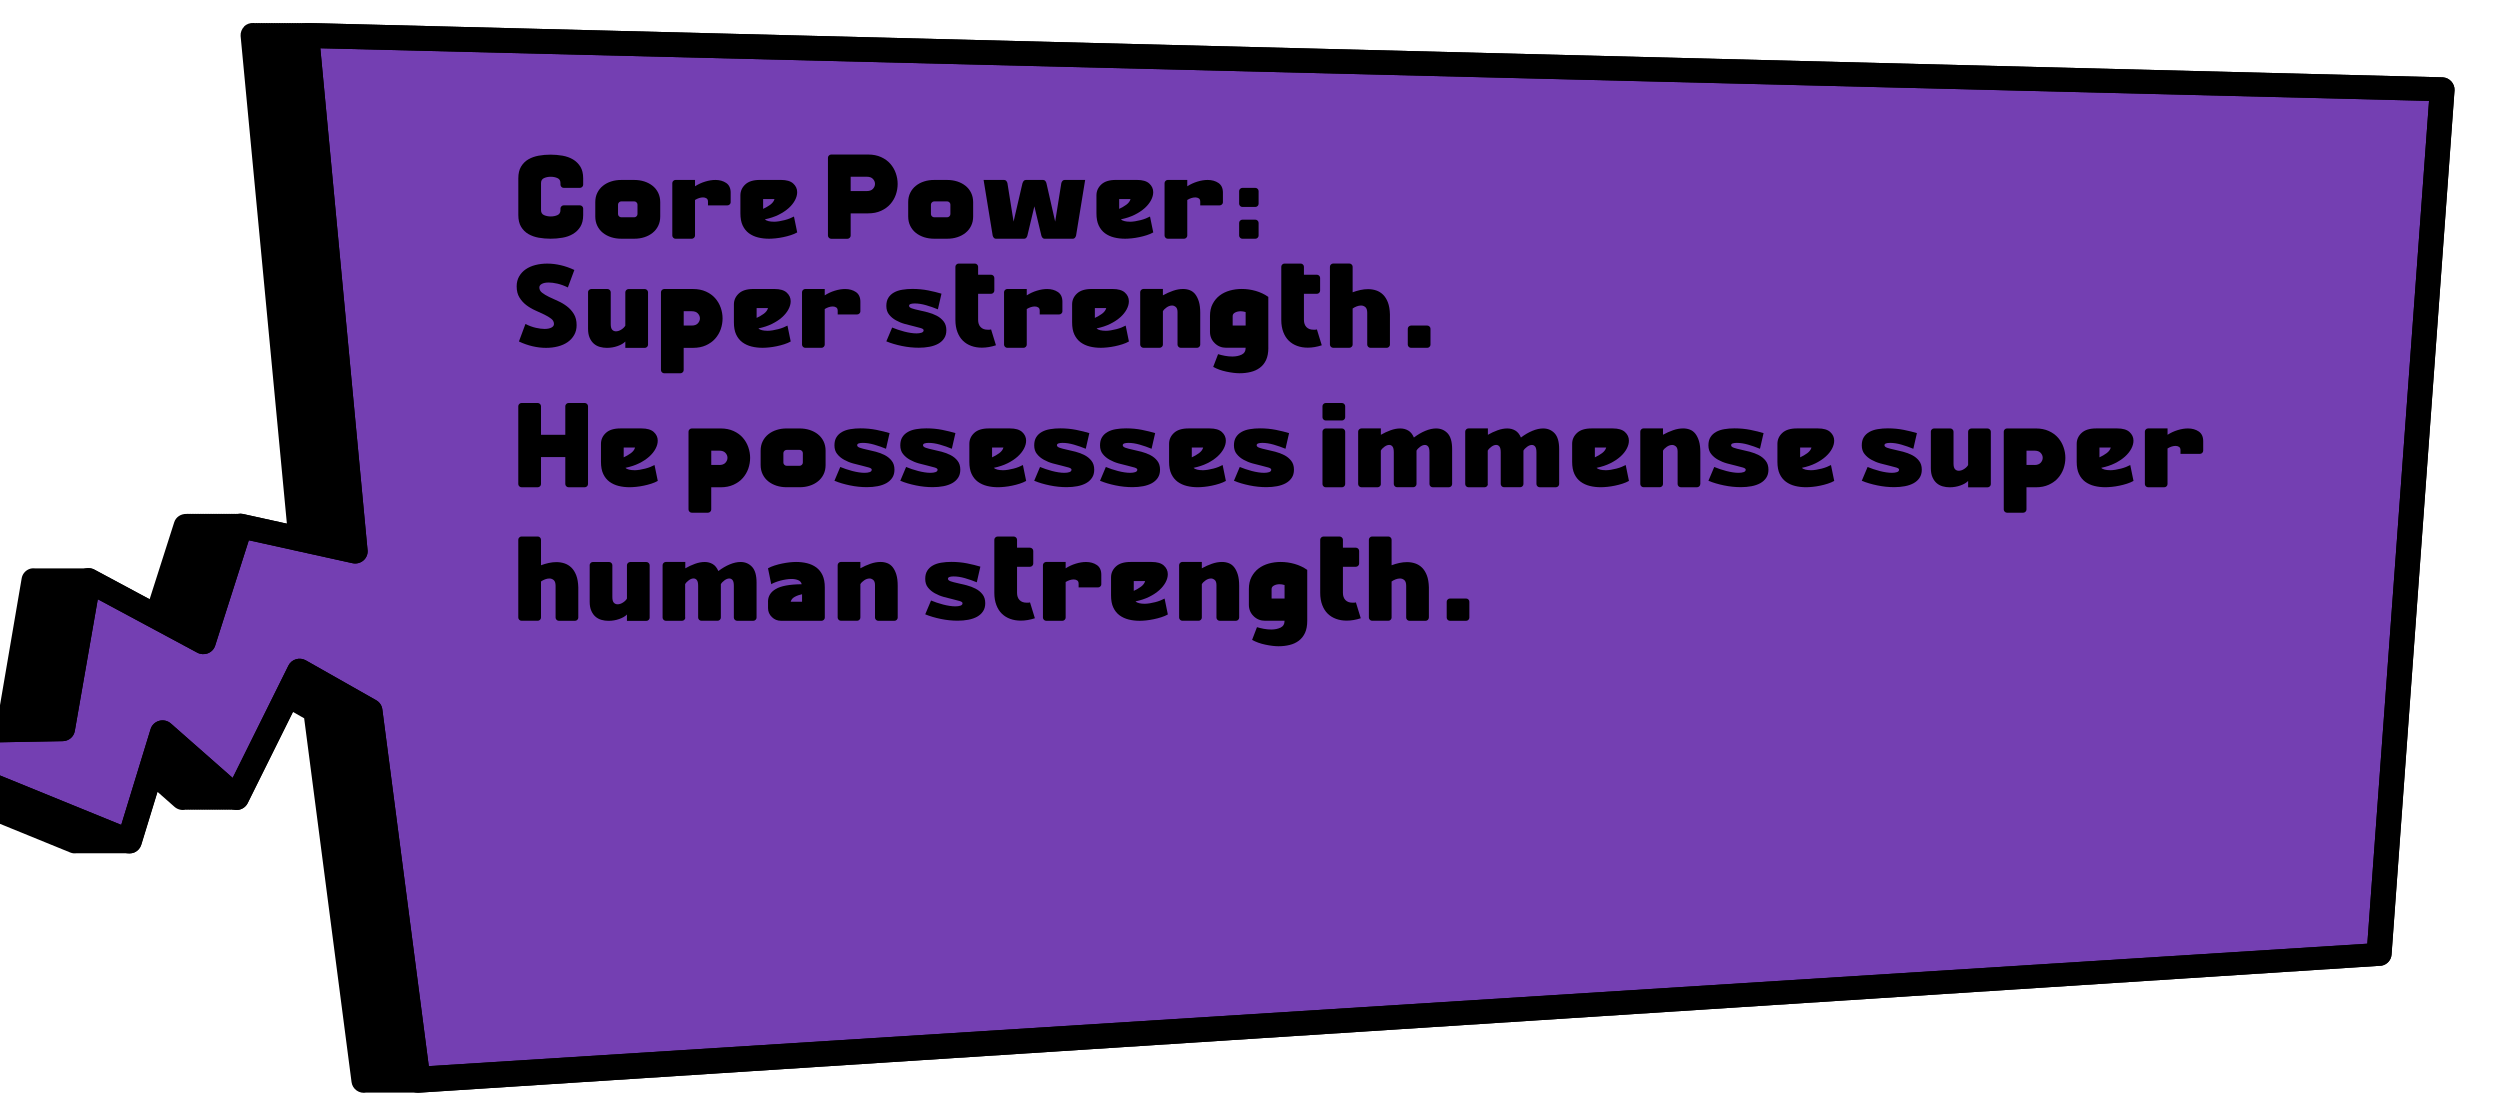 <?xml version="1.0" encoding="UTF-8"?>
<svg id="Layer_1" xmlns="http://www.w3.org/2000/svg" version="1.1" viewBox="0 0 784.8 350.74">
  <!-- Generator: Adobe Illustrator 29.7.1, SVG Export Plug-In . SVG Version: 2.1.1 Build 8)  -->
  <defs>
    <style>
      .st0 {
        fill: #94d9f7;
      }

      .st1 {
        fill: #933468;
      }

      .st2 {
        isolation: isolate;
      }

      .st3 {
        fill: #78619e;
      }

      .st4 {
        fill: #743fb2;
      }

      .st5 {
        display: none;
      }
    </style>
  </defs>
  <g class="st5">
    <g>
      <path d="M84.71,7.97c-.8.78-1.2,1.88-1.14,2.96l14.53,153.11-13.76-3.04c-.52-.12-1.04-.11-1.54-.02-.27,0-.54-.05-.81,0-.27,0-.54-.05-.81,0-.27,0-.54-.05-.81,0-.27,0-.54-.05-.81,0-.27,0-.55-.05-.81,0-.27,0-.54-.05-.81,0-.27,0-.54-.05-.81,0-.27,0-.54-.05-.81,0-.27,0-.54-.05-.81,0-.27,0-.54-.05-.81,0-.27,0-.54-.05-.81,0-.27,0-.54-.05-.81,0-.27,0-.54-.05-.81,0-.27,0-.54-.05-.81,0-.27,0-.54-.05-.81,0-.27,0-.55-.05-.81,0-.27,0-.55-.05-.81,0-.27,0-.54-.05-.81,0-.27,0-.55-.05-.81,0-.27,0-.54-.05-.81,0-1.73-.05-3.33.95-3.86,2.62l-7.73,24.2-17.4-9.34c-.69-.37-1.46-.44-2.23-.37-.27-.03-.53-.02-.81,0-.27-.03-.53-.02-.81,0-.27-.03-.53-.02-.81,0-.27-.03-.53-.02-.81,0-.27-.03-.53-.02-.81,0-.27-.03-.53-.02-.81,0-.27-.03-.53-.02-.81,0-.27-.03-.53-.02-.81,0-.27-.03-.53-.02-.81,0-.27-.03-.53-.02-.81,0-.28-.03-.53-.02-.81,0-.28-.03-.53-.02-.81,0-.27-.03-.53-.02-.81,0-.28-.03-.53-.02-.81,0-.27-.03-.53-.02-.81,0-.27-.03-.53-.02-.81,0-.28-.03-.53-.02-.81,0-.27-.03-.53-.02-.81,0-.27-.03-.53-.02-.81,0-.27-.03-.53-.02-.81,0-.73-.09-1.47-.04-2.16.29-1.14.54-1.94,1.58-2.15,2.8l-7.6,43.55-59.56,1.08c-1.85.03-3.42,1.33-3.77,3.11-.05.24-.07.48-.07.71,0,1.52.93,2.93,2.41,3.53l83.73,34.15c.63.26,1.29.29,1.95.21.27.03.53.03.81,0,.27.03.53.03.81,0,.27.03.53.03.81,0,.27.03.53.03.81,0,.27.03.53.03.81,0,.27.03.53.03.81,0,.27.03.53.03.81,0,.27.03.53.03.81,0,.27.03.53.03.81,0,.27.03.53.03.81,0,.28.03.53.03.81,0,.27.03.53.03.81,0,.27.03.53.03.81,0,.27.03.53.03.81,0,.27.03.53.03.81,0,.27.03.53.03.81,0,.27.03.53.03.81,0,.27.03.53.03.81,0,.27.03.53.03.81,0,.27.03.53.03.81,0,.69.06,1.39.01,2.03-.29,1-.46,1.75-1.32,2.07-2.36l5.09-16.61,5.33,4.7c.91.8,2.16,1.14,3.36.91.02,0,.04-.02.06-.03.25,0,.49.08.74.03.02,0,.04-.02.06-.03.25,0,.49.08.74.03.02,0,.04-.02.06-.03.25,0,.49.08.74.03.02,0,.04-.02.06-.03.25,0,.49.08.74.03.02,0,.04-.02.06-.03.25,0,.49.08.74.03.02,0,.04-.02.06-.03.25,0,.49.08.74.03.02,0,.04-.02.06-.03.25,0,.49.08.74.03.02,0,.04-.02.06-.03.25,0,.49.08.74.03.02,0,.04-.02.06-.03.25,0,.49.08.74.03.02,0,.04-.02.06-.03.25,0,.49.08.74.03.02,0,.04-.02.06-.03.25,0,.49.08.74.03.02,0,.04-.02.06-.03.25,0,.49.08.74.03.02,0,.04-.02.06-.03.25,0,.49.08.74.03.02,0,.04-.02.06-.03.25,0,.49.08.74.03.02,0,.04-.02.06-.03.25,0,.49.08.74.03.02,0,.04-.02.06-.03.25,0,.49.08.74.03.02,0,.04-.02.06-.03.25,0,.49.08.74.03.02,0,.04-.02.06-.03.25,0,.49.08.74.03.02,0,.04-.02.06-.03.25,0,.49.08.74.03.02,0,.04-.02.06-.03.25,0,.49.08.74.03.02,0,.04-.02.06-.03.25,0,.49.08.74.03,1.21-.23,2.23-1,2.77-2.09l14.22-28.64,3.55,2.01,14.88,114.23c.14,1.06.72,2.01,1.6,2.63s1.99.85,3.05.64h.02c.26,0,.52.05.79,0h.02c.26,0,.52.05.79,0h.02c.26,0,.52.05.79,0h.02c.26,0,.52.05.79,0h.02c.26,0,.52.05.79,0h.02c.26,0,.52.05.79,0h.02c.26,0,.53.05.79,0h.02c.26,0,.52.05.79,0h.02c.26,0,.52.05.79,0h.02c.26,0,.52.05.79,0h.02c.26,0,.52.05.79,0h.02c.26,0,.52.05.79,0h.02c.26,0,.52.05.79,0h.02c.26,0,.52.05.79,0h.02c.26,0,.52.05.79,0h.02c.26,0,.52.05.79,0h.02c.26,0,.52.05.79,0h.02c.26,0,.52.05.79,0h.02c.26,0,.53.05.79,0h.02c.26,0,.52.05.79,0h.02c.26,0,.53.05.79,0l615.62-39.84c1.74-.34,3.02-1.79,3.12-3.53l19.77-271.29c.09-2.02-1.5-3.89-3.64-4.04L104.68,6.87c-.09,0-.17.04-.26.04l-.55-.04c-.09,0-.17.04-.26.04l-.55-.04c-.09,0-.17.04-.26.04l-.55-.04c-.09,0-.17.04-.26.04l-.55-.04c-.09,0-.17.04-.26.04l-.55-.04c-.09,0-.17.04-.26.04l-.55-.04c-.09,0-.17.04-.26.04l-.55-.04c-.09,0-.17.04-.26.04l-.55-.04c-.09,0-.17.04-.26.04l-.55-.04c-.09,0-.17.04-.26.04l-.55-.04c-.09,0-.17.04-.26.04l-.55-.04c-.09,0-.17.04-.26.04l-.55-.04c-.09,0-.17.04-.26.04l-.55-.04c-.09,0-.17.04-.26.04l-.55-.04c-.09,0-.17.04-.26.04l-.55-.04c-.09,0-.17.04-.26.04l-.55-.04c-.09,0-.17.04-.26.04l-.55-.04c-.09,0-.17.04-.26.04l-.55-.04c-.09,0-.17.04-.26.04l-.55-.04c-.09,0-.17.04-.26.04l-.55-.04c-.09,0-.17.04-.26.04l-.55-.04c-1.13-.08-2.23.33-3.03,1.11h.07Z"/>
      <path class="st4" d="M123.44,172.46c.08,1.2-.43,2.37-1.36,3.16-.94.78-2.2,1.09-3.4.82l-32.53-7.19-10.56,33.06c-.35,1.1-1.18,1.98-2.27,2.41-1.09.43-2.31.36-3.34-.19l-31.24-16.77-7.22,41.37c-.31,1.81-1.9,3.15-3.78,3.18l-44.15.8,62.51,25.49,9.22-30.08c.39-1.26,1.4-2.23,2.69-2.59,1.29-.36,2.67-.04,3.67.84l19.4,17.08,17.5-35.26c.47-.96,1.33-1.68,2.37-1.99,1.04-.31,2.16-.19,3.1.35l22.09,12.52c1.05.6,1.76,1.64,1.92,2.83l14.59,112.02,608.54-38.43,19.37-264.57L108.61,14.8l14.83,157.66Z"/>
      <path d="M100.52,10.93l14.78,156.91-30.95-6.84c-1.99-.44-3.99.69-4.59,2.59l-10.21,31.96-31.87-17.11c-1.11-.59-2.44-.63-3.58-.09-1.14.54-1.94,1.58-2.15,2.8l-7.6,43.55-59.56,1.08c-1.85.03-3.42,1.33-3.77,3.11-.05.24-.07.48-.07.71,0,1.52.93,2.93,2.41,3.53l83.73,34.15c1.02.42,2.18.39,3.18-.07,1-.46,1.75-1.32,2.07-2.36l8.69-28.36,18.67,16.45c.91.8,2.16,1.14,3.36.91,1.21-.23,2.23-1,2.77-2.09l17.94-36.14,16.78,9.51,14.88,114.23c.14,1.06.72,2.01,1.6,2.63s1.99.85,3.05.64l615.62-39.84c1.74-.34,3.02-1.79,3.12-3.53l19.77-271.29c.09-2.02-1.5-3.89-3.64-4.04L104.68,6.87c-1.13-.08-2.23.33-3.03,1.11-.8.78-1.2,1.88-1.14,2.96h0ZM751.19,295.9l-608.54,38.43-14.59-112.02c-.16-1.18-.87-2.23-1.92-2.83l-22.09-12.52c-.94-.53-2.07-.66-3.1-.35-1.04.31-1.9,1.03-2.37,1.99l-17.5,35.26-19.4-17.08c-1-.88-2.38-1.2-3.67-.84-1.29.36-2.31,1.33-2.69,2.59l-9.22,30.08-62.51-25.49,44.15-.8c1.88-.03,3.47-1.37,3.78-3.18l7.22-41.37,31.24,16.77c1.03.55,2.25.62,3.34.19s1.92-1.31,2.27-2.41l10.56-33.06,32.53,7.19c1.2.27,2.46-.04,3.4-.82.94-.78,1.44-1.96,1.36-3.16L108.61,14.8l661.96,16.52-19.37,264.57h-.01Z"/>
    </g>
  </g>
  <g class="st5">
    <g>
      <path d="M76.68,7.75c-.8.78-1.2,1.88-1.14,2.96l14.53,153.11-13.76-3.04c-.52-.12-1.04-.11-1.54-.02-.27,0-.54-.05-.81,0-.27,0-.54-.05-.81,0-.27,0-.54-.05-.81,0-.27,0-.54-.05-.81,0-.27,0-.55-.05-.81,0-.27,0-.54-.05-.81,0-.27,0-.54-.05-.81,0-.27,0-.54-.05-.81,0-.27,0-.54-.05-.81,0-.27,0-.54-.05-.81,0-.27,0-.54-.05-.81,0-.27,0-.54-.05-.81,0-.27,0-.54-.05-.81,0-.27,0-.54-.05-.81,0-.27,0-.54-.05-.81,0-.27,0-.55-.05-.81,0-.27,0-.55-.05-.81,0-.27,0-.54-.05-.81,0-.27,0-.55-.05-.81,0-.27,0-.54-.05-.81,0-1.73-.05-3.33.95-3.86,2.62l-7.73,24.2-17.4-9.34c-.69-.37-1.46-.44-2.23-.37-.27-.03-.53-.02-.81,0-.27-.03-.53-.02-.81,0-.27-.03-.53-.02-.81,0-.27-.03-.53-.02-.81,0-.27-.03-.53-.02-.81,0-.27-.03-.53-.02-.81,0-.27-.03-.53-.02-.81,0-.27-.03-.53-.02-.81,0-.27-.03-.53-.02-.81,0-.27-.03-.53-.02-.81,0-.28-.03-.53-.02-.81,0-.28-.03-.53-.02-.81,0-.27-.03-.53-.02-.81,0-.28-.03-.53-.02-.81,0-.27-.03-.53-.02-.81,0-.27-.03-.53-.02-.81,0-.28-.03-.53-.02-.81,0-.27-.03-.53-.02-.81,0-.27-.03-.53-.02-.81,0-.27-.03-.53-.02-.81,0-.73-.09-1.47-.04-2.16.29-1.14.54-1.94,1.58-2.15,2.8L-.62,224.49l-59.56,1.08c-1.85.03-3.42,1.33-3.77,3.11-.05.24-.07.48-.07.71,0,1.52.93,2.93,2.41,3.53l83.73,34.15c.63.26,1.29.29,1.95.21.27.03.53.03.81,0,.27.03.53.03.81,0,.27.03.53.03.81,0,.27.03.53.03.81,0,.27.03.53.03.81,0,.27.03.53.03.81,0,.27.03.53.03.81,0,.27.03.53.03.81,0,.27.03.53.03.81,0,.27.03.53.03.81,0,.28.03.53.03.81,0,.27.03.53.03.81,0,.27.03.53.03.81,0,.27.03.53.03.81,0,.27.03.53.03.81,0,.27.03.53.03.81,0,.27.03.53.03.81,0,.27.03.53.03.81,0,.27.03.53.03.81,0,.27.03.53.03.81,0,.69.06,1.39.01,2.03-.29,1-.46,1.75-1.32,2.07-2.36l5.09-16.61,5.33,4.7c.91.8,2.16,1.14,3.36.91.02,0,.04-.02.06-.03.25,0,.49.08.74.03.02,0,.04-.02.06-.03.25,0,.49.08.74.03.02,0,.04-.02.06-.03.25,0,.49.08.74.03.02,0,.04-.02.06-.03.25,0,.49.08.74.03.02,0,.04-.02.06-.03.25,0,.49.08.74.03.02,0,.04-.02.06-.03.25,0,.49.08.74.03.02,0,.04-.02.06-.03.25,0,.49.08.74.03.02,0,.04-.02.06-.03.25,0,.49.08.74.03.02,0,.04-.02.06-.03.25,0,.49.08.74.03.02,0,.04-.02.06-.03.25,0,.49.08.74.03.02,0,.04-.02.06-.03.25,0,.49.08.74.03.02,0,.04-.02.06-.03.25,0,.49.08.74.03.02,0,.04-.02.06-.03.25,0,.49.08.74.03.02,0,.04-.02.06-.03.25,0,.49.08.74.03.02,0,.04-.02.06-.03.25,0,.49.08.74.03.02,0,.04-.02.06-.03.25,0,.49.08.74.03.02,0,.04-.02.06-.03.25,0,.49.08.74.03.02,0,.04-.02.06-.03.25,0,.49.08.74.03.02,0,.04-.02.06-.03.25,0,.49.08.74.03.02,0,.04-.02.06-.03.25,0,.49.08.74.03.02,0,.04-.02.06-.03.25,0,.49.08.74.03,1.21-.23,2.23-1,2.77-2.09l14.22-28.64,3.55,2.01,14.88,114.23c.14,1.06.72,2.01,1.6,2.63s1.99.85,3.05.64h.02c.26,0,.52.05.79,0h.02c.26,0,.52.05.79,0h.02c.26,0,.52.05.79,0h.02c.26,0,.52.05.79,0h.02c.26,0,.52.05.79,0h.02c.26,0,.52.05.79,0h.02c.26,0,.53.05.79,0h.02c.26,0,.52.05.79,0h.02c.26,0,.52.05.79,0h.02c.26,0,.52.05.79,0h.02c.26,0,.52.05.79,0h.02c.26,0,.52.05.79,0h.02c.26,0,.52.05.79,0h.02c.26,0,.52.05.79,0h.02c.26,0,.52.05.79,0h.02c.26,0,.52.05.79,0h.02c.26,0,.52.05.79,0h.02c.26,0,.52.05.79,0h.02c.26,0,.53.05.79,0h.02c.26,0,.52.05.79,0h.02c.26,0,.53.05.79,0l615.62-39.84c1.74-.34,3.02-1.79,3.12-3.53l19.77-271.29c.09-2.02-1.5-3.89-3.64-4.04L96.65,6.64c-.09,0-.17.04-.26.04l-.55-.04c-.09,0-.17.04-.26.04l-.55-.04c-.09,0-.17.04-.26.04l-.55-.04c-.09,0-.17.04-.26.04l-.55-.04c-.09,0-.17.04-.26.04l-.55-.04c-.09,0-.17.04-.26.04l-.55-.04c-.09,0-.17.04-.26.04l-.55-.04c-.09,0-.17.04-.26.04l-.55-.04c-.09,0-.17.04-.26.04l-.55-.04c-.09,0-.17.04-.26.04l-.55-.04c-.09,0-.17.04-.26.04l-.55-.04c-.09,0-.17.04-.26.04l-.55-.04c-.09,0-.17.04-.26.04l-.55-.04c-.09,0-.17.04-.26.04l-.55-.04c-.09,0-.17.04-.26.04l-.55-.04c-.09,0-.17.04-.26.04l-.55-.04c-.09,0-.17.04-.26.04l-.55-.04c-.09,0-.17.04-.26.04l-.55-.04c-.09,0-.17.04-.26.04l-.55-.04c-.09,0-.17.04-.26.04l-.55-.04c-.09,0-.17.04-.26.04l-.55-.04c-1.13-.08-2.23.33-3.03,1.11h.07Z"/>
      <path class="st0" d="M115.41,172.23c.08,1.2-.43,2.37-1.36,3.16-.94.78-2.2,1.09-3.4.82l-32.53-7.19-10.56,33.06c-.35,1.1-1.18,1.98-2.27,2.41-1.09.43-2.31.36-3.34-.19l-31.24-16.77-7.22,41.37c-.31,1.81-1.9,3.15-3.78,3.18l-44.15.8,62.51,25.49,9.22-30.08c.39-1.26,1.4-2.23,2.69-2.59,1.29-.36,2.67-.04,3.67.84l19.4,17.08,17.5-35.26c.47-.96,1.33-1.68,2.37-1.99,1.04-.31,2.16-.19,3.1.35l22.09,12.52c1.05.6,1.76,1.64,1.92,2.83l14.59,112.02,608.54-38.43,19.37-264.57L100.58,14.58l14.83,157.66h0Z"/>
      <path d="M92.48,10.71l14.78,156.91-30.95-6.84c-1.99-.44-3.99.69-4.59,2.59l-10.21,31.96-31.87-17.11c-1.11-.59-2.44-.63-3.58-.09-1.14.54-1.94,1.58-2.15,2.8l-7.6,43.55-59.56,1.08c-1.85.03-3.42,1.33-3.77,3.11-.05.24-.07.48-.07.71,0,1.52.93,2.93,2.41,3.53l83.73,34.15c1.02.42,2.18.39,3.18-.07,1-.46,1.75-1.32,2.07-2.36l8.69-28.36,18.67,16.45c.91.8,2.16,1.14,3.36.91,1.21-.23,2.23-1,2.77-2.09l17.94-36.14,16.78,9.51,14.88,114.23c.14,1.06.72,2.01,1.6,2.63s1.99.85,3.05.64l615.62-39.84c1.74-.34,3.02-1.79,3.12-3.53l19.77-271.29c.09-2.02-1.5-3.89-3.64-4.04L96.65,6.64c-1.13-.08-2.23.33-3.03,1.11-.8.78-1.2,1.88-1.14,2.96ZM743.16,295.67l-608.54,38.43-14.59-112.02c-.16-1.18-.87-2.23-1.92-2.83l-22.09-12.52c-.94-.53-2.07-.66-3.1-.35-1.04.31-1.9,1.03-2.37,1.99l-17.5,35.26-19.4-17.08c-1-.88-2.38-1.2-3.67-.84-1.29.36-2.31,1.33-2.69,2.59l-9.22,30.08-62.51-25.49,44.15-.8c1.88-.03,3.47-1.37,3.78-3.18l7.22-41.37,31.24,16.77c1.03.55,2.25.62,3.34.19s1.92-1.31,2.27-2.41l10.56-33.06,32.53,7.19c1.2.27,2.46-.04,3.4-.82.94-.78,1.44-1.96,1.36-3.16L100.58,14.58l661.96,16.52-19.37,264.57h-.01Z"/>
    </g>
  </g>
  <g class="st5">
    <g>
      <path d="M76.68,8.55c-.8.78-1.2,1.88-1.14,2.96l14.53,153.11-13.76-3.04c-.52-.12-1.04-.11-1.54-.02-.27,0-.54-.05-.81,0-.27,0-.54-.05-.81,0-.27,0-.54-.05-.81,0-.27,0-.54-.05-.81,0-.27,0-.55-.05-.81,0-.27,0-.54-.05-.81,0-.27,0-.54-.05-.81,0-.27,0-.54-.05-.81,0-.27,0-.54-.05-.81,0-.27,0-.54-.05-.81,0-.27,0-.54-.05-.81,0-.27,0-.54-.05-.81,0-.27,0-.54-.05-.81,0-.27,0-.54-.05-.81,0-.27,0-.54-.05-.81,0-.27,0-.55-.05-.81,0-.27,0-.55-.05-.81,0-.27,0-.54-.05-.81,0-.27,0-.55-.05-.81,0-.27,0-.54-.05-.81,0-1.73-.05-3.33.95-3.86,2.62l-7.73,24.2-17.4-9.34c-.69-.37-1.46-.44-2.23-.37-.27-.03-.53-.02-.81,0-.27-.03-.53-.02-.81,0-.27-.03-.53-.02-.81,0-.27-.03-.53-.02-.81,0-.27-.03-.53-.02-.81,0-.27-.03-.53-.02-.81,0-.27-.03-.53-.02-.81,0-.27-.03-.53-.02-.81,0-.27-.03-.53-.02-.81,0-.27-.03-.53-.02-.81,0-.28-.03-.53-.02-.81,0-.28-.03-.53-.02-.81,0-.27-.03-.53-.02-.81,0-.28-.03-.53-.02-.81,0-.27-.03-.53-.02-.81,0-.27-.03-.53-.02-.81,0-.28-.03-.53-.02-.81,0-.27-.03-.53-.02-.81,0-.27-.03-.53-.02-.81,0-.27-.03-.53-.02-.81,0-.73-.09-1.47-.04-2.16.29-1.14.54-1.94,1.58-2.15,2.8L-.62,225.29l-59.56,1.08c-1.85.03-3.42,1.33-3.77,3.11-.05.24-.07.48-.07.71,0,1.52.93,2.93,2.41,3.53l83.73,34.15c.63.26,1.29.29,1.95.21.27.03.53.03.81,0,.27.03.53.03.81,0,.27.03.53.03.81,0,.27.03.53.03.81,0,.27.03.53.03.81,0,.27.03.53.03.81,0,.27.03.53.03.81,0,.27.03.53.03.81,0,.27.03.53.03.81,0,.27.03.53.03.81,0,.28.03.53.03.81,0,.27.03.53.03.81,0,.27.03.53.03.81,0,.27.03.53.03.81,0,.27.03.53.03.81,0,.27.03.53.03.81,0,.27.03.53.03.81,0,.27.03.53.03.81,0,.27.03.53.03.81,0,.27.03.53.03.81,0,.69.06,1.39.01,2.03-.29,1-.46,1.75-1.32,2.07-2.36l5.09-16.61,5.33,4.7c.91.8,2.16,1.14,3.36.91.02,0,.04-.02.06-.03.25,0,.49.08.74.03.02,0,.04-.02.06-.03.25,0,.49.08.74.03.02,0,.04-.02.06-.03.25,0,.49.08.74.03.02,0,.04-.02.06-.03.25,0,.49.08.74.03.02,0,.04-.02.06-.03.25,0,.49.08.74.03.02,0,.04-.02.06-.03.25,0,.49.08.74.03.02,0,.04-.02.06-.03.25,0,.49.08.74.03.02,0,.04-.02.06-.03.25,0,.49.08.74.03.02,0,.04-.02.06-.03.25,0,.49.08.74.03.02,0,.04-.02.06-.03.25,0,.49.08.74.03.02,0,.04-.02.06-.03.25,0,.49.08.74.03.02,0,.04-.02.06-.03.25,0,.49.08.74.03.02,0,.04-.02.06-.03.25,0,.49.08.74.03.02,0,.04-.02.06-.03.25,0,.49.08.74.03.02,0,.04-.02.06-.03.25,0,.49.08.74.03.02,0,.04-.02.06-.03.25,0,.49.08.74.03.02,0,.04-.02.06-.03.25,0,.49.08.74.03.02,0,.04-.02.06-.03.25,0,.49.08.74.03.02,0,.04-.02.06-.03.25,0,.49.08.74.03.02,0,.04-.02.06-.03.25,0,.49.08.74.03.02,0,.04-.02.06-.03.25,0,.49.08.74.03,1.21-.23,2.23-1,2.77-2.09l14.22-28.64,3.55,2.01,14.88,114.23c.14,1.06.72,2.01,1.6,2.63s1.99.85,3.05.64h.02c.26,0,.52.05.79,0h.02c.26,0,.52.05.79,0h.02c.26,0,.52.05.79,0h.02c.26,0,.52.05.79,0h.02c.26,0,.52.05.79,0h.02c.26,0,.52.05.79,0h.02c.26,0,.53.05.79,0h.02c.26,0,.52.05.79,0h.02c.26,0,.52.05.79,0h.02c.26,0,.52.05.79,0h.02c.26,0,.52.05.79,0h.02c.26,0,.52.05.79,0h.02c.26,0,.52.05.79,0h.02c.26,0,.52.05.79,0h.02c.26,0,.52.05.79,0h.02c.26,0,.52.05.79,0h.02c.26,0,.52.05.79,0h.02c.26,0,.52.05.79,0h.02c.26,0,.53.05.79,0h.02c.26,0,.52.05.79,0h.02c.26,0,.53.05.79,0l615.62-39.84c1.74-.34,3.02-1.79,3.12-3.53l19.77-271.29c.09-2.02-1.5-3.89-3.64-4.04L96.65,7.45c-.09,0-.17.04-.26.04l-.55-.04c-.09,0-.17.04-.26.04l-.55-.04c-.09,0-.17.04-.26.04l-.55-.04c-.09,0-.17.04-.26.04l-.55-.04c-.09,0-.17.04-.26.04l-.55-.04c-.09,0-.17.04-.26.04l-.55-.04c-.09,0-.17.04-.26.04l-.55-.04c-.09,0-.17.04-.26.04l-.55-.04c-.09,0-.17.04-.26.04l-.55-.04c-.09,0-.17.04-.26.04l-.55-.04c-.09,0-.17.04-.26.04l-.55-.04c-.09,0-.17.04-.26.04l-.55-.04c-.09,0-.17.04-.26.04l-.55-.04c-.09,0-.17.04-.26.04l-.55-.04c-.09,0-.17.04-.26.04l-.55-.04c-.09,0-.17.04-.26.04l-.55-.04c-.09,0-.17.04-.26.04l-.55-.04c-.09,0-.17.04-.26.04l-.55-.04c-.09,0-.17.04-.26.04l-.55-.04c-.09,0-.17.04-.26.04l-.55-.04c-.09,0-.17.04-.26.04l-.55-.04c-1.13-.08-2.23.33-3.03,1.11h.07Z"/>
      <path class="st1" d="M115.41,173.04c.08,1.2-.43,2.37-1.36,3.16-.94.78-2.2,1.09-3.4.82l-32.53-7.19-10.56,33.06c-.35,1.1-1.18,1.98-2.27,2.41-1.09.43-2.31.36-3.34-.19l-31.24-16.77-7.22,41.37c-.31,1.81-1.9,3.15-3.78,3.18l-44.15.8,62.51,25.49,9.22-30.08c.39-1.26,1.4-2.23,2.69-2.59,1.29-.36,2.67-.04,3.67.84l19.4,17.08,17.5-35.26c.47-.96,1.33-1.68,2.37-1.99,1.04-.31,2.16-.19,3.1.35l22.09,12.52c1.05.6,1.76,1.64,1.92,2.83l14.59,112.02,608.54-38.43,19.37-264.57L100.58,15.38l14.83,157.66h0Z"/>
      <path d="M92.48,11.51l14.78,156.91-30.95-6.84c-1.99-.44-3.99.69-4.59,2.59l-10.21,31.96-31.87-17.11c-1.11-.59-2.44-.63-3.58-.09-1.14.54-1.94,1.58-2.15,2.8l-7.6,43.55-59.56,1.08c-1.85.03-3.42,1.33-3.77,3.11-.05.24-.07.48-.07.71,0,1.52.93,2.93,2.41,3.53l83.73,34.15c1.02.42,2.18.39,3.18-.07,1-.46,1.75-1.32,2.07-2.36l8.69-28.36,18.67,16.45c.91.8,2.16,1.14,3.36.91,1.21-.23,2.23-1,2.77-2.09l17.94-36.14,16.78,9.51,14.88,114.23c.14,1.06.72,2.01,1.6,2.63s1.99.85,3.05.64l615.62-39.84c1.74-.34,3.02-1.79,3.12-3.53l19.77-271.29c.09-2.02-1.5-3.89-3.64-4.04L96.65,7.45c-1.13-.08-2.23.33-3.03,1.11-.8.78-1.2,1.88-1.14,2.96h0ZM743.16,296.48l-608.54,38.43-14.59-112.02c-.16-1.18-.87-2.23-1.92-2.83l-22.09-12.52c-.94-.53-2.07-.66-3.1-.35-1.04.31-1.9,1.03-2.37,1.99l-17.5,35.26-19.4-17.08c-1-.88-2.38-1.2-3.67-.84-1.29.36-2.31,1.33-2.69,2.59l-9.22,30.08-62.51-25.49,44.15-.8c1.88-.03,3.47-1.37,3.78-3.18l7.22-41.37,31.24,16.77c1.03.55,2.25.62,3.34.19s1.92-1.31,2.27-2.41l10.56-33.06,32.53,7.19c1.2.27,2.46-.04,3.4-.82.94-.78,1.44-1.96,1.36-3.16L100.58,15.38l661.96,16.52-19.37,264.57h-.01Z"/>
    </g>
  </g>
  <g class="st5">
    <g>
      <path d="M76.68,8.55c-.8.78-1.2,1.88-1.14,2.96l14.53,153.11-13.76-3.04c-.52-.12-1.04-.11-1.54-.02-.27,0-.54-.05-.81,0-.27,0-.54-.05-.81,0-.27,0-.54-.05-.81,0-.27,0-.54-.05-.81,0-.27,0-.55-.05-.81,0-.27,0-.54-.05-.81,0-.27,0-.54-.05-.81,0-.27,0-.54-.05-.81,0-.27,0-.54-.05-.81,0-.27,0-.54-.05-.81,0-.27,0-.54-.05-.81,0-.27,0-.54-.05-.81,0-.27,0-.54-.05-.81,0-.27,0-.54-.05-.81,0-.27,0-.54-.05-.81,0-.27,0-.55-.05-.81,0-.27,0-.55-.05-.81,0-.27,0-.54-.05-.81,0-.27,0-.55-.05-.81,0-.27,0-.54-.05-.81,0-1.73-.05-3.33.95-3.86,2.62l-7.73,24.2-17.4-9.34c-.69-.37-1.46-.44-2.23-.37-.27-.03-.53-.02-.81,0-.27-.03-.53-.02-.81,0-.27-.03-.53-.02-.81,0-.27-.03-.53-.02-.81,0-.27-.03-.53-.02-.81,0-.27-.03-.53-.02-.81,0-.27-.03-.53-.02-.81,0-.27-.03-.53-.02-.81,0-.27-.03-.53-.02-.81,0-.27-.03-.53-.02-.81,0-.28-.03-.53-.02-.81,0-.28-.03-.53-.02-.81,0-.27-.03-.53-.02-.81,0-.28-.03-.53-.02-.81,0-.27-.03-.53-.02-.81,0-.27-.03-.53-.02-.81,0-.28-.03-.53-.02-.81,0-.27-.03-.53-.02-.81,0-.27-.03-.53-.02-.81,0-.27-.03-.53-.02-.81,0-.73-.09-1.47-.04-2.16.29-1.14.54-1.94,1.58-2.15,2.8L-.62,225.29l-59.56,1.08c-1.85.03-3.42,1.33-3.77,3.11-.05.24-.07.48-.07.71,0,1.52.93,2.93,2.41,3.53l83.73,34.15c.63.26,1.29.29,1.95.21.27.03.53.03.81,0,.27.03.53.03.81,0,.27.03.53.03.81,0,.27.03.53.03.81,0,.27.03.53.03.81,0,.27.03.53.03.81,0,.27.03.53.03.81,0,.27.03.53.03.81,0,.27.03.53.03.81,0,.27.03.53.03.81,0,.28.03.53.03.81,0,.27.03.53.03.81,0,.27.03.53.03.81,0,.27.03.53.03.81,0,.27.03.53.03.81,0,.27.03.53.03.81,0,.27.03.53.03.81,0,.27.03.53.03.81,0,.27.03.53.03.81,0,.27.03.53.03.81,0,.69.06,1.39.01,2.03-.29,1-.46,1.75-1.32,2.07-2.36l5.09-16.61,5.33,4.7c.91.8,2.16,1.14,3.36.91.02,0,.04-.02.06-.03.25,0,.49.08.74.03.02,0,.04-.02.06-.03.25,0,.49.08.74.03.02,0,.04-.02.06-.03.25,0,.49.08.74.03.02,0,.04-.02.06-.03.25,0,.49.08.74.03.02,0,.04-.02.06-.03.25,0,.49.08.74.03.02,0,.04-.02.06-.03.25,0,.49.08.74.03.02,0,.04-.02.06-.03.25,0,.49.08.74.03.02,0,.04-.02.06-.03.25,0,.49.08.74.03.02,0,.04-.02.06-.03.25,0,.49.08.74.03.02,0,.04-.02.06-.03.25,0,.49.08.74.03.02,0,.04-.02.06-.03.25,0,.49.08.74.03.02,0,.04-.02.06-.03.25,0,.49.08.74.03.02,0,.04-.02.06-.03.25,0,.49.08.74.03.02,0,.04-.02.06-.03.25,0,.49.08.74.03.02,0,.04-.02.06-.03.25,0,.49.08.74.03.02,0,.04-.02.06-.03.25,0,.49.08.74.03.02,0,.04-.02.06-.03.25,0,.49.08.74.03.02,0,.04-.02.06-.03.25,0,.49.08.74.03.02,0,.04-.02.06-.03.25,0,.49.08.74.03.02,0,.04-.02.06-.03.25,0,.49.08.74.03.02,0,.04-.02.06-.03.25,0,.49.08.74.03,1.21-.23,2.23-1,2.77-2.09l14.22-28.64,3.55,2.01,14.88,114.23c.14,1.06.72,2.01,1.6,2.63s1.99.85,3.05.64h.02c.26,0,.52.05.79,0h.02c.26,0,.52.05.79,0h.02c.26,0,.52.05.79,0h.02c.26,0,.52.05.79,0h.02c.26,0,.52.05.79,0h.02c.26,0,.52.05.79,0h.02c.26,0,.53.05.79,0h.02c.26,0,.52.05.79,0h.02c.26,0,.52.05.79,0h.02c.26,0,.52.05.79,0h.02c.26,0,.52.05.79,0h.02c.26,0,.52.05.79,0h.02c.26,0,.52.05.79,0h.02c.26,0,.52.05.79,0h.02c.26,0,.52.05.79,0h.02c.26,0,.52.05.79,0h.02c.26,0,.52.05.79,0h.02c.26,0,.52.05.79,0h.02c.26,0,.53.05.79,0h.02c.26,0,.52.05.79,0h.02c.26,0,.53.05.79,0l615.62-39.84c1.74-.34,3.02-1.79,3.12-3.53l19.77-271.29c.09-2.02-1.5-3.89-3.64-4.04L96.65,7.45c-.09,0-.17.04-.26.04l-.55-.04c-.09,0-.17.04-.26.04l-.55-.04c-.09,0-.17.04-.26.04l-.55-.04c-.09,0-.17.04-.26.04l-.55-.04c-.09,0-.17.04-.26.04l-.55-.04c-.09,0-.17.04-.26.04l-.55-.04c-.09,0-.17.04-.26.04l-.55-.04c-.09,0-.17.04-.26.04l-.55-.04c-.09,0-.17.04-.26.04l-.55-.04c-.09,0-.17.04-.26.04l-.55-.04c-.09,0-.17.04-.26.04l-.55-.04c-.09,0-.17.04-.26.04l-.55-.04c-.09,0-.17.04-.26.04l-.55-.04c-.09,0-.17.04-.26.04l-.55-.04c-.09,0-.17.04-.26.04l-.55-.04c-.09,0-.17.04-.26.04l-.55-.04c-.09,0-.17.04-.26.04l-.55-.04c-.09,0-.17.04-.26.04l-.55-.04c-.09,0-.17.04-.26.04l-.55-.04c-.09,0-.17.04-.26.04l-.55-.04c-.09,0-.17.04-.26.04l-.55-.04c-1.13-.08-2.23.33-3.03,1.11h.07Z"/>
      <path class="st3" d="M115.41,173.04c.08,1.2-.43,2.37-1.36,3.16-.94.78-2.2,1.09-3.4.82l-32.53-7.19-10.56,33.06c-.35,1.1-1.18,1.98-2.27,2.41-1.09.43-2.31.36-3.34-.19l-31.24-16.77-7.22,41.37c-.31,1.81-1.9,3.15-3.78,3.18l-44.15.8,62.51,25.49,9.22-30.08c.39-1.26,1.4-2.23,2.69-2.59,1.29-.36,2.67-.04,3.67.84l19.4,17.08,17.5-35.26c.47-.96,1.33-1.68,2.37-1.99,1.04-.31,2.16-.19,3.1.35l22.09,12.52c1.05.6,1.76,1.64,1.92,2.83l14.59,112.02,608.54-38.43,19.37-264.57L100.58,15.38l14.83,157.66h0Z"/>
      <path d="M92.48,11.51l14.78,156.91-30.95-6.84c-1.99-.44-3.99.69-4.59,2.59l-10.21,31.96-31.87-17.11c-1.11-.59-2.44-.63-3.58-.09-1.14.54-1.94,1.58-2.15,2.8l-7.6,43.55-59.56,1.08c-1.85.03-3.42,1.33-3.77,3.11-.05.24-.07.48-.07.71,0,1.52.93,2.93,2.41,3.53l83.73,34.15c1.02.42,2.18.39,3.18-.07,1-.46,1.75-1.32,2.07-2.36l8.69-28.36,18.67,16.45c.91.8,2.16,1.14,3.36.91,1.21-.23,2.23-1,2.77-2.09l17.94-36.14,16.78,9.51,14.88,114.23c.14,1.06.72,2.01,1.6,2.63s1.99.85,3.05.64l615.62-39.84c1.74-.34,3.02-1.79,3.12-3.53l19.77-271.29c.09-2.02-1.5-3.89-3.64-4.04L96.65,7.45c-1.13-.08-2.23.33-3.03,1.11-.8.78-1.2,1.88-1.14,2.96h0ZM743.16,296.48l-608.54,38.43-14.59-112.02c-.16-1.18-.87-2.23-1.92-2.83l-22.09-12.52c-.94-.53-2.07-.66-3.1-.35-1.04.31-1.9,1.03-2.37,1.99l-17.5,35.26-19.4-17.08c-1-.88-2.38-1.2-3.67-.84-1.29.36-2.31,1.33-2.69,2.59l-9.22,30.08-62.51-25.49,44.15-.8c1.88-.03,3.47-1.37,3.78-3.18l7.22-41.37,31.24,16.77c1.03.55,2.25.62,3.34.19s1.92-1.31,2.27-2.41l10.56-33.06,32.53,7.19c1.2.27,2.46-.04,3.4-.82.94-.78,1.44-1.96,1.36-3.16L100.58,15.38l661.96,16.52-19.37,264.57h-.01Z"/>
    </g>
  </g>
  <g class="st5">
    <path d="M76.68,8.55c-.8.78-1.2,1.88-1.14,2.96l14.53,153.11-13.76-3.04c-.52-.12-1.04-.11-1.54-.02-.27,0-.54-.05-.81,0-.27,0-.54-.05-.81,0-.27,0-.54-.05-.81,0-.27,0-.54-.05-.81,0-.27,0-.55-.05-.81,0-.27,0-.54-.05-.81,0-.27,0-.54-.05-.81,0-.27,0-.54-.05-.81,0-.27,0-.54-.05-.81,0-.27,0-.54-.05-.81,0-.27,0-.54-.05-.81,0-.27,0-.54-.05-.81,0-.27,0-.54-.05-.81,0-.27,0-.54-.05-.81,0-.27,0-.54-.05-.81,0-.27,0-.55-.05-.81,0-.27,0-.55-.05-.81,0-.27,0-.54-.05-.81,0-.27,0-.55-.05-.81,0-.27,0-.54-.05-.81,0-1.73-.05-3.33.95-3.86,2.62l-7.73,24.2-17.4-9.34c-.69-.37-1.46-.44-2.23-.37-.27-.03-.53-.02-.81,0-.27-.03-.53-.02-.81,0-.27-.03-.53-.02-.81,0-.27-.03-.53-.02-.81,0-.27-.03-.53-.02-.81,0-.27-.03-.53-.02-.81,0-.27-.03-.53-.02-.81,0-.27-.03-.53-.02-.81,0-.27-.03-.53-.02-.81,0-.27-.03-.53-.02-.81,0-.28-.03-.53-.02-.81,0-.28-.03-.53-.02-.81,0-.27-.03-.53-.02-.81,0-.28-.03-.53-.02-.81,0-.27-.03-.53-.02-.81,0-.27-.03-.53-.02-.81,0-.28-.03-.53-.02-.81,0-.27-.03-.53-.02-.81,0-.27-.03-.53-.02-.81,0-.27-.03-.53-.02-.81,0-.73-.09-1.47-.04-2.16.29-1.14.54-1.94,1.58-2.15,2.8L-.62,225.29l-59.56,1.08c-1.85.03-3.42,1.33-3.77,3.11-.05.24-.07.48-.07.71,0,1.52.93,2.93,2.41,3.53l83.73,34.15c.63.26,1.29.29,1.95.21.27.03.53.03.81,0,.27.03.53.03.81,0,.27.03.53.03.81,0,.27.03.53.03.81,0,.27.03.53.03.81,0,.27.03.53.03.81,0,.27.03.53.03.81,0,.27.03.53.03.81,0,.27.03.53.03.81,0,.27.03.53.03.81,0,.28.03.53.03.81,0,.27.03.53.03.81,0,.27.03.53.03.81,0,.27.03.53.03.81,0,.27.03.53.03.81,0,.27.03.53.03.81,0,.27.03.53.03.81,0,.27.03.53.03.81,0,.27.03.53.03.81,0,.27.03.53.03.81,0,.69.06,1.39.01,2.03-.29,1-.46,1.75-1.32,2.07-2.36l5.09-16.61,5.33,4.7c.91.8,2.16,1.14,3.36.91.02,0,.04-.02.06-.03.25,0,.49.08.74.03.02,0,.04-.02.06-.03.25,0,.49.08.74.03.02,0,.04-.02.06-.03.25,0,.49.08.74.03.02,0,.04-.02.06-.03.25,0,.49.08.74.03.02,0,.04-.02.06-.03.25,0,.49.08.74.03.02,0,.04-.02.06-.03.25,0,.49.08.74.03.02,0,.04-.02.06-.03.25,0,.49.08.74.03.02,0,.04-.02.06-.03.25,0,.49.08.74.03.02,0,.04-.02.06-.03.25,0,.49.08.74.03.02,0,.04-.02.06-.03.25,0,.49.08.74.03.02,0,.04-.02.06-.03.25,0,.49.08.74.03.02,0,.04-.02.06-.03.25,0,.49.08.74.03.02,0,.04-.02.06-.03.25,0,.49.08.74.03.02,0,.04-.02.06-.03.25,0,.49.08.74.03.02,0,.04-.02.06-.03.25,0,.49.08.74.03.02,0,.04-.02.06-.03.25,0,.49.08.74.03.02,0,.04-.02.06-.03.25,0,.49.08.74.03.02,0,.04-.02.06-.03.25,0,.49.08.74.03.02,0,.04-.02.06-.03.25,0,.49.08.74.03.02,0,.04-.02.06-.03.25,0,.49.08.74.03.02,0,.04-.02.06-.03.25,0,.49.08.74.03,1.21-.23,2.23-1,2.77-2.09l14.22-28.64,3.55,2.01,14.88,114.23c.14,1.06.72,2.01,1.6,2.63s1.99.85,3.05.64h.02c.26,0,.52.05.79,0h.02c.26,0,.52.05.79,0h.02c.26,0,.52.05.79,0h.02c.26,0,.52.05.79,0h.02c.26,0,.52.05.79,0h.02c.26,0,.52.05.79,0h.02c.26,0,.53.05.79,0h.02c.26,0,.52.05.79,0h.02c.26,0,.52.05.79,0h.02c.26,0,.52.05.79,0h.02c.26,0,.52.05.79,0h.02c.26,0,.52.05.79,0h.02c.26,0,.52.05.79,0h.02c.26,0,.52.05.79,0h.02c.26,0,.52.05.79,0h.02c.26,0,.52.05.79,0h.02c.26,0,.52.05.79,0h.02c.26,0,.52.05.79,0h.02c.26,0,.53.05.79,0h.02c.26,0,.52.05.79,0h.02c.26,0,.53.05.79,0l615.62-39.84c1.74-.34,3.02-1.79,3.12-3.53l19.77-271.29c.09-2.02-1.5-3.89-3.64-4.04L96.65,7.45c-.09,0-.17.04-.26.04l-.55-.04c-.09,0-.17.04-.26.04l-.55-.04c-.09,0-.17.04-.26.04l-.55-.04c-.09,0-.17.04-.26.04l-.55-.04c-.09,0-.17.04-.26.04l-.55-.04c-.09,0-.17.04-.26.04l-.55-.04c-.09,0-.17.04-.26.04l-.55-.04c-.09,0-.17.04-.26.04l-.55-.04c-.09,0-.17.04-.26.04l-.55-.04c-.09,0-.17.04-.26.04l-.55-.04c-.09,0-.17.04-.26.04l-.55-.04c-.09,0-.17.04-.26.04l-.55-.04c-.09,0-.17.04-.26.04l-.55-.04c-.09,0-.17.04-.26.04l-.55-.04c-.09,0-.17.04-.26.04l-.55-.04c-.09,0-.17.04-.26.04l-.55-.04c-.09,0-.17.04-.26.04l-.55-.04c-.09,0-.17.04-.26.04l-.55-.04c-.09,0-.17.04-.26.04l-.55-.04c-.09,0-.17.04-.26.04l-.55-.04c-.09,0-.17.04-.26.04l-.55-.04c-1.13-.08-2.23.33-3.03,1.11h.07Z"/>
    <path class="st4" d="M115.41,173.04c.08,1.2-.43,2.37-1.36,3.16-.94.78-2.2,1.09-3.4.82l-32.53-7.19-10.56,33.06c-.35,1.1-1.18,1.98-2.27,2.41-1.09.43-2.31.36-3.34-.19l-31.24-16.77-7.22,41.37c-.31,1.81-1.9,3.15-3.78,3.18l-44.15.8,62.51,25.49,9.22-30.08c.39-1.26,1.4-2.23,2.69-2.59,1.29-.36,2.67-.04,3.67.84l19.4,17.08,17.5-35.26c.47-.96,1.33-1.68,2.37-1.99,1.04-.31,2.16-.19,3.1.35l22.09,12.52c1.05.6,1.76,1.64,1.92,2.83l14.59,112.02,608.54-38.43,19.37-264.57L100.58,15.38l14.83,157.66h0Z"/>
    <path d="M92.48,11.51l14.78,156.91-30.95-6.84c-1.99-.44-3.99.69-4.59,2.59l-10.21,31.96-31.87-17.11c-1.11-.59-2.44-.63-3.58-.09-1.14.54-1.94,1.58-2.15,2.8l-7.6,43.55-59.56,1.08c-1.85.03-3.42,1.33-3.77,3.11-.05.24-.07.48-.07.71,0,1.52.93,2.93,2.41,3.53l83.73,34.15c1.02.42,2.18.39,3.18-.07,1-.46,1.75-1.32,2.07-2.36l8.69-28.36,18.67,16.45c.91.8,2.16,1.14,3.36.91,1.21-.23,2.23-1,2.77-2.09l17.94-36.14,16.78,9.51,14.88,114.23c.14,1.06.72,2.01,1.6,2.63s1.99.85,3.05.64l615.62-39.84c1.74-.34,3.02-1.79,3.12-3.53l19.77-271.29c.09-2.02-1.5-3.89-3.64-4.04L96.65,7.45c-1.13-.08-2.23.33-3.03,1.11-.8.78-1.2,1.88-1.14,2.96h0ZM743.16,296.48l-608.54,38.43-14.59-112.02c-.16-1.18-.87-2.23-1.92-2.83l-22.09-12.52c-.94-.53-2.07-.66-3.1-.35-1.04.31-1.9,1.03-2.37,1.99l-17.5,35.26-19.4-17.08c-1-.88-2.38-1.2-3.67-.84-1.29.36-2.31,1.33-2.69,2.59l-9.22,30.08-62.51-25.49,44.15-.8c1.88-.03,3.47-1.37,3.78-3.18l7.22-41.37,31.24,16.77c1.03.55,2.25.62,3.34.19s1.92-1.31,2.27-2.41l10.56-33.06,32.53,7.19c1.2.27,2.46-.04,3.4-.82.94-.78,1.44-1.96,1.36-3.16L100.58,15.38l661.96,16.52-19.37,264.57h-.01Z"/>
  </g>
  <g>
    <g>
      <path d="M76.67,8.32c-.8.78-1.2,1.88-1.14,2.96l14.53,153.11-13.76-3.04c-.52-.12-1.04-.11-1.54-.02-.27,0-.54-.05-.81,0-.27,0-.54-.05-.81,0-.27,0-.54-.05-.81,0-.27,0-.54-.05-.81,0-.27,0-.55-.05-.81,0-.27,0-.54-.05-.81,0-.27,0-.54-.05-.81,0-.27,0-.54-.05-.81,0-.27,0-.54-.05-.81,0-.27,0-.54-.05-.81,0-.27,0-.54-.05-.81,0-.27,0-.54-.05-.81,0-.27,0-.54-.05-.81,0-.27,0-.54-.05-.81,0-.27,0-.54-.05-.81,0-.27,0-.55-.05-.81,0-.27,0-.55-.05-.81,0-.27,0-.54-.05-.81,0-.27,0-.55-.05-.81,0-.27,0-.54-.05-.81,0-1.73-.05-3.33.95-3.86,2.62l-7.73,24.2-17.4-9.34c-.69-.37-1.46-.44-2.23-.37-.27-.03-.53-.02-.81,0-.27-.03-.53-.02-.81,0-.27-.03-.53-.02-.81,0-.27-.03-.53-.02-.81,0-.27-.03-.53-.02-.81,0-.27-.03-.53-.02-.81,0-.27-.03-.53-.02-.81,0-.27-.03-.53-.02-.81,0-.27-.03-.53-.02-.81,0-.27-.03-.53-.02-.81,0-.28-.03-.53-.02-.81,0-.28-.03-.53-.02-.81,0-.27-.03-.53-.02-.81,0-.28-.03-.53-.02-.81,0-.27-.03-.53-.02-.81,0-.27-.03-.53-.02-.81,0-.28-.03-.53-.02-.81,0-.27-.03-.53-.02-.81,0-.27-.03-.53-.02-.81,0-.27-.03-.53-.02-.81,0-.73-.09-1.47-.04-2.16.29-1.14.54-1.94,1.58-2.15,2.8L-.63,225.06l-59.56,1.08c-1.85.03-3.42,1.33-3.77,3.11-.05.24-.07.48-.07.71,0,1.52.93,2.93,2.41,3.53l83.73,34.15c.63.26,1.29.29,1.95.21.27.03.53.03.81,0,.27.03.53.03.81,0,.27.03.53.03.81,0,.27.03.53.03.81,0,.27.03.53.03.81,0,.27.03.53.03.81,0,.27.03.53.03.81,0,.27.03.53.03.81,0,.27.03.53.03.81,0,.27.03.53.03.81,0,.28.03.53.03.81,0,.27.03.53.03.81,0,.27.03.53.03.81,0,.27.03.53.03.81,0,.27.03.53.03.81,0,.27.03.53.03.81,0,.27.03.53.03.81,0,.27.03.53.03.81,0,.27.03.53.03.81,0,.27.03.53.03.81,0,.69.06,1.39.01,2.03-.29,1-.46,1.75-1.32,2.07-2.36l5.09-16.61,5.33,4.7c.91.8,2.16,1.14,3.36.91.02,0,.04-.02.06-.03.25,0,.49.08.74.03.02,0,.04-.02.06-.03.25,0,.49.08.74.03.02,0,.04-.02.06-.03.25,0,.49.08.74.03.02,0,.04-.02.06-.03.25,0,.49.08.74.03.02,0,.04-.02.06-.03.25,0,.49.08.74.03.02,0,.04-.02.06-.03.25,0,.49.08.74.03.02,0,.04-.02.06-.03.25,0,.49.08.74.03.02,0,.04-.02.06-.03.25,0,.49.08.74.03.02,0,.04-.02.06-.03.25,0,.49.08.74.03.02,0,.04-.02.06-.03.25,0,.49.08.74.03.02,0,.04-.02.06-.03.25,0,.49.08.74.03.02,0,.04-.02.06-.03.25,0,.49.08.74.03.02,0,.04-.02.06-.03.25,0,.49.08.74.03.02,0,.04-.02.06-.03.25,0,.49.08.74.03.02,0,.04-.02.06-.03.25,0,.49.08.74.03.02,0,.04-.02.06-.03.25,0,.49.08.74.03.02,0,.04-.02.06-.03.25,0,.49.08.74.03.02,0,.04-.02.06-.03.25,0,.49.08.74.03.02,0,.04-.02.06-.03.25,0,.49.08.74.03.02,0,.04-.02.06-.03.25,0,.49.08.74.03.02,0,.04-.02.06-.03.25,0,.49.08.74.03,1.21-.23,2.23-1,2.77-2.09l14.22-28.64,3.55,2.01,14.88,114.23c.14,1.06.72,2.01,1.6,2.63s1.99.85,3.05.64h.02c.26,0,.52.05.79,0h.02c.26,0,.52.05.79,0h.02c.26,0,.52.05.79,0h.02c.26,0,.52.05.79,0h.02c.26,0,.52.05.79,0h.02c.26,0,.52.05.79,0h.02c.26,0,.53.05.79,0h.02c.26,0,.52.05.79,0h.02c.26,0,.52.05.79,0h.02c.26,0,.52.05.79,0h.02c.26,0,.52.05.79,0h.02c.26,0,.52.05.79,0h.02c.26,0,.52.05.79,0h.02c.26,0,.52.05.79,0h.02c.26,0,.52.05.79,0h.02c.26,0,.52.05.79,0h.02c.26,0,.52.05.79,0h.02c.26,0,.52.05.79,0h.02c.26,0,.53.05.79,0h.02c.26,0,.52.05.79,0h.02c.26,0,.53.05.79,0l615.62-39.84c1.74-.34,3.02-1.79,3.12-3.53l19.77-271.29c.09-2.02-1.5-3.89-3.64-4.04L96.64,7.22c-.09,0-.17.04-.26.04l-.55-.04c-.09,0-.17.04-.26.04l-.55-.04c-.09,0-.17.04-.26.04l-.55-.04c-.09,0-.17.04-.26.04l-.55-.04c-.09,0-.17.04-.26.04l-.55-.04c-.09,0-.17.04-.26.04l-.55-.04c-.09,0-.17.04-.26.04l-.55-.04c-.09,0-.17.04-.26.04l-.55-.04c-.09,0-.17.04-.26.04l-.55-.04c-.09,0-.17.04-.26.04l-.55-.04c-.09,0-.17.04-.26.04l-.55-.04c-.09,0-.17.04-.26.04l-.55-.04c-.09,0-.17.04-.26.04l-.55-.04c-.09,0-.17.04-.26.04l-.55-.04c-.09,0-.17.04-.26.04l-.55-.04c-.09,0-.17.04-.26.04l-.55-.04c-.09,0-.17.04-.26.04l-.55-.04c-.09,0-.17.04-.26.04l-.55-.04c-.09,0-.17.04-.26.04l-.55-.04c-.09,0-.17.04-.26.04l-.55-.04c-.09,0-.17.04-.26.04l-.55-.04c-1.13-.08-2.23.33-3.03,1.11h.07Z"/>
      <path class="st4" d="M115.4,172.81c.08,1.2-.43,2.37-1.36,3.16-.94.78-2.2,1.09-3.4.82l-32.53-7.19-10.56,33.06c-.35,1.1-1.18,1.98-2.27,2.41-1.09.43-2.31.36-3.34-.19l-31.24-16.77-7.22,41.37c-.31,1.81-1.9,3.15-3.78,3.18l-44.15.8,62.51,25.49,9.22-30.08c.39-1.26,1.4-2.23,2.69-2.59,1.29-.36,2.67-.04,3.67.84l19.4,17.08,17.5-35.26c.47-.96,1.33-1.68,2.37-1.99,1.04-.31,2.16-.19,3.1.35l22.09,12.52c1.05.6,1.76,1.64,1.92,2.83l14.59,112.02,608.54-38.43,19.37-264.57L100.56,15.15l14.83,157.66h.01Z"/>
      <path d="M92.47,11.28l14.78,156.91-30.95-6.84c-1.99-.44-3.99.69-4.59,2.59l-10.21,31.96-31.87-17.11c-1.11-.59-2.44-.63-3.58-.09-1.14.54-1.94,1.58-2.15,2.8l-7.6,43.55-59.56,1.08c-1.85.03-3.42,1.33-3.77,3.11-.05.24-.07.48-.07.71,0,1.52.93,2.93,2.41,3.53l83.73,34.15c1.02.42,2.18.39,3.18-.07,1-.46,1.75-1.32,2.07-2.36l8.69-28.36,18.67,16.45c.91.8,2.16,1.14,3.36.91,1.21-.23,2.23-1,2.77-2.09l17.94-36.14,16.78,9.51,14.88,114.23c.14,1.06.72,2.01,1.6,2.63s1.99.85,3.05.64l615.62-39.84c1.74-.34,3.02-1.79,3.12-3.53l19.77-271.29c.09-2.02-1.5-3.89-3.64-4.04L96.64,7.22c-1.13-.08-2.23.33-3.03,1.11-.8.78-1.2,1.88-1.14,2.96h0ZM743.15,296.25l-608.54,38.43-14.59-112.02c-.16-1.18-.87-2.23-1.92-2.83l-22.09-12.52c-.94-.53-2.07-.66-3.1-.35-1.04.31-1.9,1.03-2.37,1.99l-17.5,35.26-19.4-17.08c-1-.88-2.38-1.2-3.67-.84-1.29.36-2.31,1.33-2.69,2.59l-9.22,30.08-62.51-25.49,44.15-.8c1.88-.03,3.47-1.37,3.78-3.18l7.22-41.37,31.24,16.77c1.03.55,2.25.62,3.34.19s1.92-1.31,2.27-2.41l10.56-33.06,32.53,7.19c1.2.27,2.46-.04,3.4-.82.94-.78,1.44-1.96,1.36-3.16L100.56,15.15l661.96,16.52-19.37,264.57h0Z"/>
    </g>
    <g>
      <g class="st2">
        <g class="st2">
          <path d="M176.96,58.98c-.27,0-.51-.1-.71-.3-.2-.2-.31-.43-.31-.7v-.5c0-.77-.31-1.29-.94-1.57-.63-.28-1.33-.42-2.11-.42s-1.48.14-2.11.42-.94.81-.94,1.57v8.48c0,.77.31,1.29.94,1.57.63.28,1.33.42,2.11.42s1.48-.14,2.11-.42c.63-.28.94-.81.94-1.57v-.5c0-.27.1-.5.31-.7s.44-.3.71-.3h5.09c.27,0,.51.1.71.3s.31.43.31.7v2.05c0,1.5-.3,2.72-.89,3.67-.59.95-1.37,1.71-2.32,2.27-.95.57-2.04.96-3.28,1.17-1.24.22-2.49.32-3.74.32s-2.54-.11-3.74-.32c-1.21-.22-2.28-.6-3.23-1.15-.95-.55-1.71-1.31-2.29-2.27-.58-.96-.87-2.2-.87-3.69v-11.53c0-1.5.29-2.73.87-3.69.58-.96,1.34-1.72,2.29-2.27.95-.55,2.03-.93,3.23-1.15,1.2-.22,2.45-.32,3.74-.32s2.5.11,3.74.32c1.24.22,2.33.61,3.28,1.17.95.57,1.72,1.32,2.32,2.27.59.95.89,2.17.89,3.67v2c0,.27-.1.5-.31.7-.2.2-.44.3-.71.3h-5.09Z"/>
          <path d="M199.1,56.49c1.12,0,2.17.16,3.16.47.98.32,1.85.77,2.6,1.37.75.6,1.33,1.33,1.76,2.2.42.87.64,1.85.64,2.94v4.49c0,1.1-.21,2.08-.64,2.94-.42.87-1.01,1.6-1.76,2.2-.75.6-1.61,1.06-2.6,1.37-.98.32-2.04.47-3.16.47h-4.07c-1.12,0-2.17-.16-3.16-.47-.98-.32-1.85-.77-2.6-1.37-.75-.6-1.33-1.33-1.76-2.2-.42-.86-.64-1.85-.64-2.94v-4.49c0-1.1.21-2.08.64-2.94.42-.86,1.01-1.6,1.76-2.2.75-.6,1.61-1.06,2.6-1.37.98-.32,2.04-.47,3.16-.47h4.07ZM200.12,64.22c0-.27-.1-.5-.31-.7-.2-.2-.44-.3-.71-.3h-4.07c-.27,0-.51.1-.71.3-.2.2-.31.43-.31.7v2.99c0,.27.1.5.31.7.2.2.44.3.71.3h4.07c.27,0,.51-.1.71-.3.2-.2.31-.43.31-.7v-2.99Z"/>
          <path d="M229.38,63.47c0,.27-.1.5-.31.7s-.44.3-.71.3h-6.11v-1.15c0-.5-.15-.85-.46-1.05-.31-.2-.66-.3-1.07-.3-.81,0-1.66.27-2.54.8v11.18c0,.27-.1.5-.31.7s-.44.3-.71.3h-5.09c-.27,0-.51-.1-.71-.3s-.31-.43-.31-.7v-16.47c0-.27.1-.5.31-.7s.44-.3.71-.3h6.11v2c.98-.63,2.04-1.12,3.18-1.47,1.14-.35,2.21-.52,3.23-.52,1.32,0,2.45.32,3.38.95.93.63,1.4,1.65,1.4,3.04v2.99Z"/>
          <path d="M242.87,69.61c.54,0,1.11-.05,1.71-.15.59-.1,1.18-.22,1.76-.37.58-.15,1.11-.32,1.6-.52.49-.2.92-.4,1.3-.6l1.02,4.99c-.58.33-1.26.62-2.04.87-.78.25-1.57.46-2.37.62-.8.17-1.59.29-2.37.37-.78.08-1.46.12-2.04.12-1.22,0-2.38-.13-3.46-.4-1.09-.27-2.04-.71-2.88-1.32-.83-.62-1.48-1.43-1.96-2.44-.48-1.01-.71-2.29-.71-3.82v-5.64c0-1.33.51-2.47,1.53-3.42,1.02-.95,2.54-1.42,4.58-1.42h6.62c1.73,0,3.01.37,3.84,1.12.83.75,1.25,1.66,1.25,2.72,0,.83-.23,1.68-.69,2.54-.46.87-1.12,1.69-1.98,2.47-.87.78-1.93,1.48-3.18,2.1-1.26.62-2.68,1.09-4.28,1.42.27.27.65.46,1.15.57.49.12,1.03.17,1.6.17ZM239.56,62.48v3.09c.81-.37,1.57-.81,2.27-1.32.69-.52,1.13-1.11,1.3-1.77h-3.56Z"/>
          <path d="M267.04,66.97v6.99c0,.27-.1.5-.31.7s-.44.3-.71.3h-5.09c-.27,0-.51-.1-.71-.3s-.31-.43-.31-.7v-24.45c0-.27.1-.5.31-.7.2-.2.44-.3.71-.3h11.6c1.53,0,2.88.27,4.05.8,1.17.53,2.14,1.23,2.9,2.1.76.87,1.34,1.85,1.73,2.97.39,1.12.58,2.24.58,3.37s-.2,2.3-.58,3.39c-.39,1.1-.97,2.08-1.73,2.94-.76.87-1.73,1.56-2.9,2.1-1.17.53-2.52.8-4.05.8h-5.5ZM272.08,59.98c.88,0,1.53-.23,1.96-.7.42-.47.64-.98.64-1.55s-.21-1.08-.64-1.55c-.42-.47-1.08-.7-1.96-.7h-5.04v4.49h5.04Z"/>
          <path d="M297.33,56.49c1.12,0,2.17.16,3.16.47.98.32,1.85.77,2.6,1.37.75.6,1.33,1.33,1.76,2.2.42.87.64,1.85.64,2.94v4.49c0,1.1-.21,2.08-.64,2.94-.42.87-1.01,1.6-1.76,2.2-.75.6-1.61,1.06-2.6,1.37-.98.32-2.04.47-3.16.47h-4.07c-1.12,0-2.17-.16-3.16-.47-.98-.32-1.85-.77-2.6-1.37-.75-.6-1.33-1.33-1.76-2.2-.42-.86-.64-1.85-.64-2.94v-4.49c0-1.1.21-2.08.64-2.94.42-.86,1.01-1.6,1.76-2.2.75-.6,1.61-1.06,2.6-1.37.98-.32,2.04-.47,3.16-.47h4.07ZM298.35,64.22c0-.27-.1-.5-.31-.7-.2-.2-.44-.3-.71-.3h-4.07c-.27,0-.51.1-.71.3-.2.2-.31.43-.31.7v2.99c0,.27.1.5.31.7.2.2.44.3.71.3h4.07c.27,0,.51-.1.71-.3.2-.2.31-.43.31-.7v-2.99Z"/>
          <path d="M321,57.49c.07-.27.19-.5.36-.7.17-.2.39-.3.66-.3h5.45c.27,0,.49.1.66.3.17.2.29.43.36.7l2.75,12.08,1.93-12.08c.07-.27.19-.5.36-.7.17-.2.39-.3.66-.3h6.46l-2.85,17.46c-.07.27-.19.5-.36.7-.17.2-.39.3-.66.3h-8.86c-.27,0-.49-.1-.66-.3-.17-.2-.29-.43-.36-.7l-2.19-9.18-2.19,9.18c-.07.27-.19.5-.36.7-.17.2-.39.3-.66.3h-8.86c-.27,0-.49-.1-.66-.3-.17-.2-.29-.43-.36-.7l-2.85-17.46h6.46c.27,0,.49.1.66.3.17.2.29.43.36.7l1.93,12.08,2.8-12.08Z"/>
          <path d="M354.64,69.61c.54,0,1.11-.05,1.71-.15.59-.1,1.18-.22,1.76-.37.58-.15,1.11-.32,1.6-.52.49-.2.92-.4,1.3-.6l1.02,4.99c-.58.33-1.26.62-2.04.87-.78.25-1.57.46-2.37.62-.8.17-1.59.29-2.37.37-.78.08-1.46.12-2.04.12-1.22,0-2.38-.13-3.46-.4-1.09-.27-2.04-.71-2.88-1.32-.83-.62-1.48-1.43-1.96-2.44-.48-1.01-.71-2.29-.71-3.82v-5.64c0-1.33.51-2.47,1.53-3.42,1.02-.95,2.54-1.42,4.58-1.42h6.62c1.73,0,3.01.37,3.84,1.12.83.75,1.25,1.66,1.25,2.72,0,.83-.23,1.68-.69,2.54-.46.87-1.12,1.69-1.98,2.47-.87.78-1.93,1.48-3.18,2.1-1.26.62-2.68,1.09-4.28,1.42.27.27.65.46,1.15.57.49.12,1.03.17,1.6.17ZM351.33,62.48v3.09c.81-.37,1.57-.81,2.27-1.32.69-.52,1.13-1.11,1.3-1.77h-3.56Z"/>
          <path d="M383.91,63.47c0,.27-.1.5-.31.7s-.44.3-.71.3h-6.11v-1.15c0-.5-.15-.85-.46-1.05-.31-.2-.66-.3-1.07-.3-.81,0-1.66.27-2.54.8v11.18c0,.27-.1.5-.31.7s-.44.3-.71.3h-5.09c-.27,0-.51-.1-.71-.3s-.31-.43-.31-.7v-16.47c0-.27.1-.5.31-.7s.44-.3.71-.3h6.11v2c.98-.63,2.04-1.12,3.18-1.47,1.14-.35,2.21-.52,3.23-.52,1.32,0,2.45.32,3.38.95.93.63,1.4,1.65,1.4,3.04v2.99Z"/>
          <path d="M390.01,64.97c-.27,0-.51-.1-.71-.3s-.31-.43-.31-.7v-3.99c0-.27.1-.5.31-.7.2-.2.44-.3.71-.3h4.07c.27,0,.51.1.71.3.2.2.31.43.31.7v3.99c0,.27-.1.5-.31.7s-.44.3-.71.3h-4.07ZM390.01,74.95c-.27,0-.51-.1-.71-.3s-.31-.43-.31-.7v-3.99c0-.27.1-.5.31-.7s.44-.3.71-.3h4.07c.27,0,.51.1.71.3s.31.43.31.7v3.99c0,.27-.1.5-.31.7s-.44.3-.71.3h-4.07Z"/>
        </g>
        <g class="st2">
          <path d="M164.95,101.71c1.15.57,2.25.97,3.28,1.2,1.03.23,1.94.35,2.72.35.88,0,1.59-.14,2.14-.42.54-.28.81-.66.81-1.12,0-.67-.29-1.22-.87-1.67-.58-.45-1.3-.88-2.16-1.3-.87-.42-1.81-.85-2.82-1.3-1.02-.45-1.96-1.01-2.83-1.67-.87-.67-1.59-1.46-2.16-2.4-.58-.93-.87-2.1-.87-3.49,0-1.16.25-2.2.76-3.09.51-.9,1.2-1.65,2.06-2.25.87-.6,1.88-1.05,3.05-1.35,1.17-.3,2.42-.45,3.74-.45,1.39,0,2.8.17,4.22.5,1.43.33,2.85.83,4.28,1.5l-2.04,5.49c-1.15-.57-2.25-.96-3.28-1.2-1.04-.23-1.94-.35-2.72-.35-.92,0-1.64.14-2.16.42-.53.28-.79.66-.79,1.12,0,.67.29,1.22.87,1.67.58.45,1.3.88,2.16,1.3.87.42,1.81.85,2.82,1.3,1.02.45,1.96,1.01,2.82,1.67.87.67,1.59,1.46,2.16,2.4.58.93.87,2.1.87,3.49,0,1.17-.25,2.2-.76,3.09-.51.9-1.2,1.65-2.06,2.25s-1.88,1.05-3.05,1.35c-1.17.3-2.42.45-3.74.45-1.39,0-2.8-.17-4.22-.5-1.43-.33-2.85-.83-4.28-1.5l2.04-5.49Z"/>
          <path d="M184.59,91.73c0-.27.1-.5.31-.7s.44-.3.71-.3h5.09c.27,0,.51.1.71.3s.31.43.31.7v9.98c0,.87.15,1.46.46,1.8.31.33.7.5,1.17.5.58,0,1.15-.19,1.73-.57.58-.38.98-.79,1.22-1.22v-10.48c0-.27.1-.5.31-.7s.44-.3.71-.3h5.09c.27,0,.51.1.71.3s.31.43.31.7v16.47c0,.27-.1.5-.31.7s-.44.3-.71.3h-6.11v-2c-.54.57-1.35,1.04-2.42,1.42-1.07.38-2.2.57-3.38.57-.75,0-1.48-.1-2.19-.3s-1.34-.53-1.88-1c-.54-.47-.98-1.08-1.32-1.85-.34-.77-.51-1.71-.51-2.84v-11.48Z"/>
          <path d="M214.62,109.19v6.99c0,.27-.1.5-.31.7s-.44.3-.71.3h-5.09c-.27,0-.51-.1-.71-.3s-.31-.43-.31-.7v-24.45c0-.27.1-.5.31-.7s.44-.3.71-.3h9.06c1.53,0,2.88.27,4.05.8,1.17.53,2.14,1.23,2.9,2.1.76.87,1.34,1.85,1.73,2.97.39,1.11.58,2.24.58,3.37s-.2,2.3-.58,3.39c-.39,1.1-.97,2.08-1.73,2.94-.76.87-1.73,1.56-2.9,2.1-1.17.53-2.52.8-4.05.8h-2.95ZM217.12,102.2c.88,0,1.53-.23,1.96-.7.42-.47.64-.98.64-1.55s-.21-1.08-.64-1.55c-.42-.47-1.08-.7-1.96-.7h-2.49v4.49h2.49Z"/>
          <path d="M240.83,103.85c.54,0,1.11-.05,1.71-.15.59-.1,1.18-.22,1.76-.37.58-.15,1.11-.32,1.6-.52.49-.2.92-.4,1.3-.6l1.02,4.99c-.58.33-1.26.62-2.04.87-.78.25-1.57.46-2.37.62-.8.17-1.59.29-2.37.37-.78.08-1.46.12-2.04.12-1.22,0-2.38-.13-3.46-.4-1.09-.27-2.04-.71-2.88-1.32-.83-.62-1.48-1.43-1.96-2.44-.48-1.01-.71-2.29-.71-3.82v-5.64c0-1.33.51-2.47,1.53-3.42,1.02-.95,2.54-1.42,4.58-1.42h6.62c1.73,0,3.01.37,3.84,1.12.83.75,1.25,1.66,1.25,2.72,0,.83-.23,1.68-.69,2.54-.46.87-1.12,1.69-1.98,2.47-.87.78-1.93,1.48-3.18,2.1-1.26.62-2.68,1.09-4.28,1.42.27.27.65.46,1.15.57.49.12,1.03.17,1.6.17ZM237.52,96.71v3.09c.81-.37,1.57-.81,2.27-1.32.69-.52,1.13-1.11,1.3-1.77h-3.56Z"/>
          <path d="M270.1,97.71c0,.27-.1.5-.31.7s-.44.3-.71.3h-6.11v-1.15c0-.5-.15-.85-.46-1.05-.31-.2-.66-.3-1.07-.3-.81,0-1.66.27-2.54.8v11.18c0,.27-.1.5-.31.7s-.44.3-.71.3h-5.09c-.27,0-.51-.1-.71-.3s-.31-.43-.31-.7v-16.47c0-.27.1-.5.31-.7s.44-.3.71-.3h6.11v2c.98-.63,2.04-1.12,3.18-1.47,1.14-.35,2.21-.52,3.23-.52,1.32,0,2.45.32,3.38.95.93.63,1.4,1.65,1.4,3.04v2.99Z"/>
          <path d="M294.43,97.11c-1.19-.5-2.43-.93-3.72-1.3-1.29-.37-2.48-.55-3.56-.55-.54,0-.98.06-1.3.17-.32.12-.48.31-.48.57,0,.33.29.6.87.8.58.2,1.3.39,2.16.57.87.18,1.81.41,2.83.67,1.02.27,1.96.62,2.82,1.07.87.45,1.59,1.04,2.16,1.77.58.73.87,1.66.87,2.79,0,1-.23,1.85-.69,2.54-.46.7-1.08,1.26-1.86,1.7-.78.43-1.7.75-2.75.95s-2.17.3-3.36.3c-1.73,0-3.5-.18-5.29-.55-1.8-.37-3.43-.85-4.89-1.45l1.83-4.34c.54.23,1.14.46,1.78.67.64.22,1.31.42,2.01.6.7.18,1.37.32,2.04.42.66.1,1.26.15,1.81.15.61,0,1.14-.07,1.58-.22.44-.15.66-.41.66-.77,0-.27-.29-.49-.87-.67-.58-.18-1.3-.37-2.16-.57-.87-.2-1.81-.44-2.83-.72-1.02-.28-1.96-.67-2.82-1.15-.87-.48-1.59-1.08-2.16-1.8-.58-.71-.87-1.62-.87-2.72,0-1.03.21-1.89.64-2.57.42-.68,1.01-1.23,1.76-1.65.75-.42,1.62-.71,2.62-.87,1-.17,2.06-.25,3.18-.25,1.73,0,3.38.16,4.96.47,1.58.32,2.96.66,4.15,1.02l-1.12,4.89Z"/>
          <path d="M312.65,108.39c-1.53.5-3,.75-4.43.75-1.19,0-2.29-.18-3.31-.55-1.02-.37-1.89-.91-2.62-1.62-.73-.71-1.31-1.62-1.73-2.72-.42-1.1-.64-2.38-.64-3.84v-16.67c0-.27.1-.5.31-.7.2-.2.44-.3.71-.3h5.09c.27,0,.51.1.71.3.2.2.31.43.31.7v2.5h4.07c.27,0,.51.1.71.3.2.2.31.43.31.7v3.99c0,.27-.1.5-.31.7-.2.2-.44.3-.71.3h-4.07v8.18c0,.96.26,1.72.79,2.27.53.55,1.26.82,2.21.82h.51c.17,0,.36-.03.56-.1l1.53,4.99Z"/>
          <path d="M333.52,97.71c0,.27-.1.5-.31.7s-.44.3-.71.3h-6.11v-1.15c0-.5-.15-.85-.46-1.05-.31-.2-.66-.3-1.07-.3-.81,0-1.66.27-2.54.8v11.18c0,.27-.1.5-.31.7s-.44.3-.71.3h-5.09c-.27,0-.51-.1-.71-.3s-.31-.43-.31-.7v-16.47c0-.27.1-.5.31-.7s.44-.3.71-.3h6.11v2c.98-.63,2.04-1.12,3.18-1.47,1.14-.35,2.21-.52,3.23-.52,1.32,0,2.45.32,3.38.95.93.63,1.4,1.65,1.4,3.04v2.99Z"/>
          <path d="M347,103.85c.54,0,1.11-.05,1.71-.15.59-.1,1.18-.22,1.76-.37.58-.15,1.11-.32,1.6-.52.49-.2.92-.4,1.3-.6l1.02,4.99c-.58.33-1.26.62-2.04.87-.78.25-1.57.46-2.37.62-.8.17-1.59.29-2.37.37-.78.08-1.46.12-2.04.12-1.22,0-2.38-.13-3.46-.4-1.09-.27-2.04-.71-2.88-1.32-.83-.62-1.48-1.43-1.96-2.44-.48-1.01-.71-2.29-.71-3.82v-5.64c0-1.33.51-2.47,1.53-3.42,1.02-.95,2.54-1.42,4.58-1.42h6.62c1.73,0,3.01.37,3.84,1.12.83.75,1.25,1.66,1.25,2.72,0,.83-.23,1.68-.69,2.54-.46.87-1.12,1.69-1.98,2.47-.87.78-1.93,1.48-3.18,2.1-1.26.62-2.68,1.09-4.28,1.42.27.27.65.46,1.15.57.49.12,1.03.17,1.6.17ZM343.7,96.71v3.09c.81-.37,1.57-.81,2.27-1.32.69-.52,1.13-1.11,1.3-1.77h-3.56Z"/>
          <path d="M376.78,108.19c0,.27-.1.5-.31.7s-.44.3-.71.3h-5.09c-.27,0-.51-.1-.71-.3s-.31-.43-.31-.7v-10.23c0-.76-.19-1.3-.56-1.6-.37-.3-.75-.45-1.12-.45-.58,0-1.15.19-1.71.57-.56.38-.96.79-1.2,1.22v10.48c0,.27-.1.5-.31.7s-.44.3-.71.3h-5.09c-.27,0-.51-.1-.71-.3s-.31-.43-.31-.7v-16.47c0-.27.1-.5.31-.7s.44-.3.71-.3h6.11v2c1.02-.57,2.07-1.04,3.16-1.42,1.09-.38,2.14-.57,3.16-.57.75,0,1.45.12,2.11.37s1.23.67,1.71,1.27c.47.6.86,1.37,1.15,2.32.29.95.43,2.12.43,3.52v9.98Z"/>
          <path d="M398.16,109.19c0,1.53-.24,2.8-.71,3.82-.47,1.01-1.13,1.83-1.96,2.44-.83.62-1.79,1.06-2.88,1.32-1.09.27-2.24.4-3.46.4s-2.57-.17-4.15-.5c-1.58-.33-2.96-.83-4.15-1.5l1.53-3.99c.64.2,1.36.37,2.14.52.78.15,1.56.22,2.34.22,1.12,0,2.09-.2,2.93-.6.83-.4,1.25-1.11,1.25-2.15h-6.11c-1.43,0-2.63-.48-3.61-1.45-.98-.96-1.48-2.15-1.48-3.54v-4.99c0-1.46.28-2.73.84-3.79.56-1.06,1.3-1.95,2.21-2.64.92-.7,1.98-1.21,3.18-1.55,1.2-.33,2.45-.5,3.74-.5,1.49,0,2.96.21,4.4.62,1.44.42,2.76,1.04,3.94,1.87v15.97ZM391.03,102.2v-4.24c-.58-.17-1.09-.25-1.53-.25-.68,0-1.27.13-1.78.4-.51.27-.76.63-.76,1.1v2.99h4.07Z"/>
          <path d="M414.95,108.39c-1.53.5-3,.75-4.43.75-1.19,0-2.29-.18-3.31-.55-1.02-.37-1.89-.91-2.62-1.62-.73-.71-1.31-1.62-1.73-2.72-.42-1.1-.64-2.38-.64-3.84v-16.67c0-.27.1-.5.3-.7.2-.2.44-.3.71-.3h5.09c.27,0,.51.1.71.3.2.2.3.43.3.7v2.5h4.07c.27,0,.51.1.71.3.2.2.3.43.3.7v3.99c0,.27-.1.5-.3.7-.2.2-.44.3-.71.3h-4.07v8.18c0,.96.26,1.72.79,2.27.53.55,1.26.82,2.21.82h.51c.17,0,.36-.03.56-.1l1.53,4.99Z"/>
          <path d="M436.33,108.19c0,.27-.1.5-.31.7-.2.2-.44.3-.71.3h-5.09c-.27,0-.51-.1-.71-.3s-.31-.43-.31-.7v-9.98c0-.86-.2-1.46-.58-1.8-.39-.33-.84-.5-1.35-.5-.44,0-.9.09-1.38.27-.47.18-.9.41-1.27.67v11.33c0,.27-.1.5-.31.7s-.44.3-.71.3h-5.09c-.27,0-.51-.1-.71-.3-.2-.2-.31-.43-.31-.7v-24.45c0-.27.1-.5.31-.7.2-.2.44-.3.71-.3h5.09c.27,0,.51.1.71.3.2.2.31.43.31.7v8.03c.78-.3,1.59-.54,2.42-.72.83-.18,1.64-.27,2.42-.27.88,0,1.73.13,2.54.4.81.27,1.53.71,2.16,1.32.63.62,1.14,1.43,1.53,2.44.39,1.02.6,2.27.64,3.77v9.48Z"/>
          <path d="M442.95,109.19c-.27,0-.51-.1-.71-.3s-.31-.43-.31-.7v-4.99c0-.27.1-.5.31-.7s.44-.3.71-.3h5.09c.27,0,.51.1.71.3s.31.43.31.7v4.99c0,.27-.1.5-.31.7s-.44.3-.71.3h-5.09Z"/>
        </g>
      </g>
      <g class="st2">
        <g class="st2">
          <path d="M183.57,126.51c.27,0,.51.1.71.3.2.2.31.43.31.7v24.45c0,.27-.1.5-.31.7s-.44.3-.71.3h-5.09c-.27,0-.51-.1-.71-.3s-.31-.43-.31-.7v-8.48h-7.63v8.48c0,.27-.1.5-.31.7s-.44.3-.71.3h-5.09c-.27,0-.51-.1-.71-.3s-.31-.43-.31-.7v-24.45c0-.27.1-.5.31-.7.2-.2.44-.3.71-.3h5.09c.27,0,.51.1.71.3.2.2.31.43.31.7v8.98h7.63v-8.98c0-.27.1-.5.31-.7.2-.2.44-.3.71-.3h5.09Z"/>
          <path d="M199.1,147.62c.54,0,1.11-.05,1.71-.15.59-.1,1.18-.22,1.76-.37.58-.15,1.11-.32,1.6-.52.49-.2.92-.4,1.3-.6l1.02,4.99c-.58.33-1.26.62-2.04.87-.78.25-1.57.46-2.37.62-.8.17-1.59.29-2.37.37-.78.08-1.46.12-2.04.12-1.22,0-2.38-.13-3.46-.4-1.09-.27-2.04-.71-2.88-1.32-.83-.62-1.48-1.43-1.96-2.44-.48-1.01-.71-2.29-.71-3.82v-5.64c0-1.33.51-2.47,1.53-3.42,1.02-.95,2.54-1.42,4.58-1.42h6.62c1.73,0,3.01.37,3.84,1.12.83.75,1.25,1.66,1.25,2.72,0,.83-.23,1.68-.69,2.54-.46.87-1.12,1.69-1.98,2.47-.87.78-1.93,1.48-3.18,2.1-1.26.62-2.68,1.09-4.28,1.42.27.27.65.46,1.15.57.49.12,1.03.17,1.6.17ZM195.79,140.48v3.09c.81-.37,1.57-.81,2.27-1.32.69-.52,1.13-1.11,1.3-1.77h-3.56Z"/>
          <path d="M223.27,152.96v6.99c0,.27-.1.5-.31.7s-.44.3-.71.3h-5.09c-.27,0-.51-.1-.71-.3s-.31-.43-.31-.7v-24.45c0-.27.1-.5.31-.7s.44-.3.71-.3h9.06c1.53,0,2.88.27,4.05.8,1.17.53,2.14,1.23,2.9,2.1.76.87,1.34,1.85,1.73,2.97.39,1.11.58,2.24.58,3.37s-.2,2.3-.58,3.39c-.39,1.1-.97,2.08-1.73,2.94-.76.87-1.73,1.56-2.9,2.1-1.17.53-2.52.8-4.05.8h-2.95ZM225.77,145.97c.88,0,1.53-.23,1.96-.7.42-.47.64-.98.64-1.55s-.21-1.08-.64-1.55c-.42-.47-1.08-.7-1.96-.7h-2.49v4.49h2.49Z"/>
          <path d="M251.01,134.5c1.12,0,2.17.16,3.16.47.98.32,1.85.77,2.6,1.37.75.6,1.33,1.33,1.76,2.2.42.87.64,1.85.64,2.94v4.49c0,1.1-.21,2.08-.64,2.94-.42.87-1.01,1.6-1.76,2.2-.75.6-1.61,1.06-2.6,1.37-.98.32-2.04.47-3.16.47h-4.07c-1.12,0-2.17-.16-3.16-.47-.98-.32-1.85-.77-2.6-1.37-.75-.6-1.33-1.33-1.76-2.2-.42-.86-.64-1.85-.64-2.94v-4.49c0-1.1.21-2.08.64-2.94.42-.86,1.01-1.6,1.76-2.2.75-.6,1.61-1.06,2.6-1.37.98-.32,2.04-.47,3.16-.47h4.07ZM252.03,142.23c0-.27-.1-.5-.31-.7-.2-.2-.44-.3-.71-.3h-4.07c-.27,0-.51.1-.71.3-.2.2-.31.43-.31.7v2.99c0,.27.1.5.31.7.2.2.44.3.71.3h4.07c.27,0,.51-.1.71-.3.2-.2.31-.43.31-.7v-2.99Z"/>
          <path d="M278.14,140.88c-1.19-.5-2.43-.93-3.72-1.3-1.29-.37-2.48-.55-3.56-.55-.54,0-.98.06-1.3.17-.32.12-.48.31-.48.57,0,.33.29.6.87.8.58.2,1.3.39,2.16.57.87.18,1.81.41,2.83.67,1.02.27,1.96.62,2.82,1.07.87.45,1.59,1.04,2.16,1.77.58.73.87,1.66.87,2.79,0,1-.23,1.85-.69,2.54-.46.7-1.08,1.26-1.86,1.7-.78.43-1.7.75-2.75.95s-2.17.3-3.36.3c-1.73,0-3.5-.18-5.29-.55-1.8-.37-3.43-.85-4.89-1.45l1.83-4.34c.54.23,1.14.46,1.78.67.64.22,1.31.42,2.01.6.7.18,1.37.32,2.04.42.66.1,1.26.15,1.81.15.61,0,1.14-.07,1.58-.22.44-.15.66-.41.66-.77,0-.27-.29-.49-.87-.67-.58-.18-1.3-.37-2.16-.57-.87-.2-1.81-.44-2.83-.72-1.02-.28-1.96-.67-2.82-1.15-.87-.48-1.59-1.08-2.16-1.8-.58-.71-.87-1.62-.87-2.72,0-1.03.21-1.89.64-2.57.42-.68,1.01-1.23,1.76-1.65.75-.42,1.62-.71,2.62-.87,1-.17,2.06-.25,3.18-.25,1.73,0,3.38.16,4.96.47,1.58.32,2.96.66,4.15,1.02l-1.12,4.89Z"/>
          <path d="M298.81,140.88c-1.19-.5-2.43-.93-3.72-1.3-1.29-.37-2.48-.55-3.56-.55-.54,0-.98.06-1.3.17-.32.12-.48.31-.48.57,0,.33.29.6.87.8.58.2,1.3.39,2.16.57.87.18,1.81.41,2.83.67,1.02.27,1.96.62,2.82,1.07.87.45,1.59,1.04,2.16,1.77.58.73.87,1.66.87,2.79,0,1-.23,1.85-.69,2.54-.46.7-1.08,1.26-1.86,1.7-.78.43-1.7.75-2.75.95s-2.17.3-3.36.3c-1.73,0-3.5-.18-5.29-.55-1.8-.37-3.43-.85-4.89-1.45l1.83-4.34c.54.23,1.14.46,1.78.67.64.22,1.31.42,2.01.6.7.18,1.37.32,2.04.42.66.1,1.26.15,1.81.15.61,0,1.14-.07,1.58-.22.44-.15.66-.41.66-.77,0-.27-.29-.49-.87-.67-.58-.18-1.3-.37-2.16-.57-.87-.2-1.81-.44-2.83-.72-1.02-.28-1.96-.67-2.82-1.15-.87-.48-1.59-1.08-2.16-1.8-.58-.71-.87-1.62-.87-2.72,0-1.03.21-1.89.64-2.57.42-.68,1.01-1.23,1.76-1.65.75-.42,1.62-.71,2.62-.87,1-.17,2.06-.25,3.18-.25,1.73,0,3.38.16,4.96.47,1.58.32,2.96.66,4.15,1.02l-1.12,4.89Z"/>
          <path d="M314.74,147.62c.54,0,1.11-.05,1.71-.15.59-.1,1.18-.22,1.76-.37.58-.15,1.11-.32,1.6-.52.49-.2.92-.4,1.3-.6l1.02,4.99c-.58.33-1.26.62-2.04.87-.78.25-1.57.46-2.37.62-.8.17-1.59.29-2.37.37-.78.08-1.46.12-2.04.12-1.22,0-2.38-.13-3.46-.4-1.09-.27-2.04-.71-2.88-1.32-.83-.62-1.48-1.43-1.96-2.44-.48-1.01-.71-2.29-.71-3.82v-5.64c0-1.33.51-2.47,1.53-3.42,1.02-.95,2.54-1.42,4.58-1.42h6.62c1.73,0,3.01.37,3.84,1.12.83.75,1.25,1.66,1.25,2.72,0,.83-.23,1.68-.69,2.54-.46.87-1.12,1.69-1.98,2.47-.87.78-1.93,1.48-3.18,2.1-1.26.62-2.68,1.09-4.28,1.42.27.27.65.46,1.15.57.49.12,1.03.17,1.6.17ZM311.43,140.48v3.09c.81-.37,1.57-.81,2.27-1.32.69-.52,1.13-1.11,1.3-1.77h-3.56Z"/>
          <path d="M340.85,140.88c-1.19-.5-2.43-.93-3.72-1.3-1.29-.37-2.48-.55-3.56-.55-.54,0-.98.06-1.3.17-.32.12-.48.31-.48.57,0,.33.29.6.87.8.58.2,1.3.39,2.16.57.87.18,1.81.41,2.83.67,1.02.27,1.96.62,2.82,1.07.87.45,1.59,1.04,2.16,1.77.58.73.87,1.66.87,2.79,0,1-.23,1.85-.69,2.54-.46.7-1.08,1.26-1.86,1.7-.78.43-1.7.75-2.75.95s-2.17.3-3.36.3c-1.73,0-3.5-.18-5.29-.55-1.8-.37-3.43-.85-4.89-1.45l1.83-4.34c.54.23,1.14.46,1.78.67.64.22,1.31.42,2.01.6.7.18,1.37.32,2.04.42.66.1,1.26.15,1.81.15.61,0,1.14-.07,1.58-.22.44-.15.66-.41.66-.77,0-.27-.29-.49-.87-.67-.58-.18-1.3-.37-2.16-.57-.87-.2-1.81-.44-2.83-.72-1.02-.28-1.96-.67-2.82-1.15-.87-.48-1.59-1.08-2.16-1.8-.58-.71-.87-1.62-.87-2.72,0-1.03.21-1.89.64-2.57.42-.68,1.01-1.23,1.76-1.65.75-.42,1.62-.71,2.62-.87,1-.17,2.06-.25,3.18-.25,1.73,0,3.38.16,4.96.47,1.58.32,2.96.66,4.15,1.02l-1.12,4.89Z"/>
          <path d="M361.51,140.88c-1.19-.5-2.43-.93-3.72-1.3-1.29-.37-2.48-.55-3.56-.55-.54,0-.98.06-1.3.17-.32.12-.48.31-.48.57,0,.33.29.6.87.8.58.2,1.3.39,2.16.57.87.18,1.81.41,2.83.67,1.02.27,1.96.62,2.82,1.07.87.45,1.59,1.04,2.16,1.77.58.73.87,1.66.87,2.79,0,1-.23,1.85-.69,2.54-.46.7-1.08,1.26-1.86,1.7-.78.43-1.7.75-2.75.95s-2.17.3-3.36.3c-1.73,0-3.5-.18-5.29-.55-1.8-.37-3.43-.85-4.89-1.45l1.83-4.34c.54.23,1.14.46,1.78.67.64.22,1.31.42,2.01.6.7.18,1.37.32,2.04.42.66.1,1.26.15,1.81.15.61,0,1.14-.07,1.58-.22.44-.15.66-.41.66-.77,0-.27-.29-.49-.87-.67-.58-.18-1.3-.37-2.16-.57-.87-.2-1.81-.44-2.83-.72-1.02-.28-1.96-.67-2.82-1.15-.87-.48-1.59-1.08-2.16-1.8-.58-.71-.87-1.62-.87-2.72,0-1.03.21-1.89.64-2.57.42-.68,1.01-1.23,1.76-1.65.75-.42,1.62-.71,2.62-.87,1-.17,2.06-.25,3.18-.25,1.73,0,3.38.16,4.96.47,1.58.32,2.96.66,4.15,1.02l-1.12,4.89Z"/>
          <path d="M377.44,147.62c.54,0,1.11-.05,1.71-.15.59-.1,1.18-.22,1.76-.37.58-.15,1.11-.32,1.6-.52.49-.2.92-.4,1.3-.6l1.02,4.99c-.58.33-1.26.62-2.04.87-.78.25-1.57.46-2.37.62-.8.17-1.59.29-2.37.37-.78.08-1.46.12-2.04.12-1.22,0-2.38-.13-3.46-.4-1.09-.27-2.04-.71-2.88-1.32-.83-.62-1.48-1.43-1.96-2.44-.48-1.01-.71-2.29-.71-3.82v-5.64c0-1.33.51-2.47,1.53-3.42,1.02-.95,2.54-1.42,4.58-1.42h6.62c1.73,0,3.01.37,3.84,1.12.83.75,1.25,1.66,1.25,2.72,0,.83-.23,1.68-.69,2.54-.46.87-1.12,1.69-1.98,2.47-.87.78-1.93,1.48-3.18,2.1-1.26.62-2.68,1.09-4.28,1.42.27.27.65.46,1.15.57.49.12,1.03.17,1.6.17ZM374.13,140.48v3.09c.81-.37,1.57-.81,2.27-1.32.69-.52,1.13-1.11,1.3-1.77h-3.56Z"/>
          <path d="M403.55,140.88c-1.19-.5-2.43-.93-3.72-1.3-1.29-.37-2.48-.55-3.56-.55-.54,0-.98.06-1.3.17-.32.12-.48.31-.48.57,0,.33.29.6.87.8.58.2,1.3.39,2.16.57.87.18,1.81.41,2.82.67,1.02.27,1.96.62,2.83,1.07.87.45,1.59,1.04,2.16,1.77.58.73.87,1.66.87,2.79,0,1-.23,1.85-.69,2.54-.46.7-1.08,1.26-1.86,1.7-.78.43-1.7.75-2.75.95-1.05.2-2.17.3-3.36.3-1.73,0-3.5-.18-5.29-.55-1.8-.37-3.43-.85-4.89-1.45l1.83-4.34c.54.23,1.14.46,1.78.67.64.22,1.31.42,2.01.6.7.18,1.37.32,2.04.42.66.1,1.26.15,1.81.15.61,0,1.14-.07,1.58-.22.44-.15.66-.41.66-.77,0-.27-.29-.49-.87-.67-.58-.18-1.3-.37-2.16-.57-.87-.2-1.81-.44-2.82-.72-1.02-.28-1.96-.67-2.83-1.15-.87-.48-1.59-1.08-2.16-1.8-.58-.71-.87-1.62-.87-2.72,0-1.03.21-1.89.64-2.57.42-.68,1.01-1.23,1.76-1.65.75-.42,1.62-.71,2.62-.87,1-.17,2.06-.25,3.18-.25,1.73,0,3.38.16,4.96.47,1.58.32,2.96.66,4.15,1.02l-1.12,4.89Z"/>
          <path d="M421.26,126.51c.27,0,.51.1.71.3.2.2.31.43.31.7v3.49c0,.27-.1.5-.31.7-.2.2-.44.3-.71.3h-5.09c-.27,0-.51-.1-.71-.3s-.31-.43-.31-.7v-3.49c0-.27.1-.5.31-.7.2-.2.44-.3.71-.3h5.09ZM421.26,134.5c.27,0,.51.1.71.3.2.2.31.43.31.7v16.47c0,.27-.1.5-.31.7-.2.2-.44.3-.71.3h-5.09c-.27,0-.51-.1-.71-.3s-.31-.43-.31-.7v-16.47c0-.27.1-.5.31-.7s.44-.3.71-.3h5.09Z"/>
          <path d="M433.48,151.96c0,.27-.1.5-.31.7s-.44.3-.71.3h-5.09c-.27,0-.51-.1-.71-.3-.2-.2-.31-.43-.31-.7v-16.47c0-.27.1-.5.31-.7.2-.2.44-.3.71-.3h6.11v2c.98-.57,2-1.04,3.05-1.42,1.05-.38,2.07-.57,3.05-.57.92,0,1.75.22,2.49.65.75.43,1.34,1.17,1.78,2.2,1.19-.9,2.38-1.6,3.59-2.1s2.33-.75,3.38-.75c1.46,0,2.66.51,3.61,1.52.95,1.02,1.42,2.67,1.42,4.96v10.98c0,.27-.1.5-.3.7-.2.2-.44.3-.71.3h-5.09c-.27,0-.51-.1-.71-.3s-.3-.43-.3-.7v-9.98c0-.86-.14-1.46-.41-1.8-.27-.33-.61-.5-1.02-.5-.48,0-.98.19-1.5.57-.53.38-.91.79-1.14,1.22v10.48c0,.27-.1.5-.31.7s-.44.3-.71.3h-5.09c-.27,0-.51-.1-.71-.3s-.31-.43-.31-.7v-9.98c0-.86-.14-1.46-.41-1.8-.27-.33-.61-.5-1.02-.5-.48,0-.98.19-1.5.57-.53.38-.91.79-1.14,1.22v10.48Z"/>
          <path d="M467.07,151.96c0,.27-.1.5-.3.7s-.44.3-.71.3h-5.09c-.27,0-.51-.1-.71-.3-.2-.2-.3-.43-.3-.7v-16.47c0-.27.1-.5.3-.7.2-.2.44-.3.71-.3h6.11v2c.98-.57,2-1.04,3.05-1.42,1.05-.38,2.07-.57,3.05-.57.92,0,1.75.22,2.49.65.75.43,1.34,1.17,1.78,2.2,1.19-.9,2.38-1.6,3.59-2.1,1.2-.5,2.33-.75,3.38-.75,1.46,0,2.66.51,3.61,1.52.95,1.02,1.42,2.67,1.42,4.96v10.98c0,.27-.1.5-.31.7-.2.2-.44.3-.71.3h-5.09c-.27,0-.51-.1-.71-.3s-.31-.43-.31-.7v-9.98c0-.86-.14-1.46-.41-1.8-.27-.33-.61-.5-1.02-.5-.48,0-.98.19-1.5.57-.53.38-.91.79-1.15,1.22v10.48c0,.27-.1.5-.31.7s-.44.3-.71.3h-5.09c-.27,0-.51-.1-.71-.3s-.31-.43-.31-.7v-9.98c0-.86-.14-1.46-.41-1.8-.27-.33-.61-.5-1.02-.5-.47,0-.97.19-1.5.57-.53.38-.91.79-1.15,1.22v10.48Z"/>
          <path d="M503.97,147.62c.54,0,1.11-.05,1.71-.15.59-.1,1.18-.22,1.76-.37.58-.15,1.11-.32,1.6-.52.49-.2.92-.4,1.3-.6l1.02,4.99c-.58.33-1.26.62-2.04.87-.78.25-1.57.46-2.37.62-.8.17-1.59.29-2.37.37-.78.08-1.46.12-2.04.12-1.22,0-2.38-.13-3.46-.4-1.09-.27-2.04-.71-2.88-1.32-.83-.62-1.49-1.43-1.96-2.44-.47-1.01-.71-2.29-.71-3.82v-5.64c0-1.33.51-2.47,1.53-3.42,1.02-.95,2.54-1.42,4.58-1.42h6.62c1.73,0,3.01.37,3.84,1.12.83.75,1.25,1.66,1.25,2.72,0,.83-.23,1.68-.69,2.54-.46.87-1.12,1.69-1.99,2.47-.87.78-1.93,1.48-3.18,2.1-1.26.62-2.68,1.09-4.28,1.42.27.27.65.46,1.15.57.49.12,1.03.17,1.6.17ZM500.66,140.48v3.09c.81-.37,1.57-.81,2.26-1.32.69-.52,1.13-1.11,1.3-1.77h-3.56Z"/>
          <path d="M533.75,151.96c0,.27-.1.5-.3.7s-.44.3-.71.3h-5.09c-.27,0-.51-.1-.71-.3-.2-.2-.3-.43-.3-.7v-10.23c0-.76-.19-1.3-.56-1.6s-.75-.45-1.12-.45c-.58,0-1.15.19-1.71.57-.56.38-.96.79-1.2,1.22v10.48c0,.27-.1.5-.31.7-.2.2-.44.3-.71.3h-5.09c-.27,0-.51-.1-.71-.3s-.31-.43-.31-.7v-16.47c0-.27.1-.5.31-.7s.44-.3.71-.3h6.11v2c1.02-.57,2.07-1.04,3.16-1.42,1.09-.38,2.14-.57,3.16-.57.75,0,1.45.12,2.11.37s1.23.67,1.71,1.27c.47.6.86,1.37,1.15,2.32.29.95.43,2.12.43,3.52v9.98Z"/>
          <path d="M552.48,140.88c-1.19-.5-2.43-.93-3.71-1.3-1.29-.37-2.48-.55-3.56-.55-.54,0-.98.06-1.3.17-.32.12-.48.31-.48.57,0,.33.29.6.87.8.58.2,1.3.39,2.16.57.87.18,1.81.41,2.83.67,1.02.27,1.96.62,2.83,1.07.87.45,1.59,1.04,2.16,1.77.58.73.87,1.66.87,2.79,0,1-.23,1.85-.69,2.54-.46.7-1.08,1.26-1.86,1.7-.78.43-1.7.75-2.75.95s-2.17.3-3.36.3c-1.73,0-3.5-.18-5.29-.55-1.8-.37-3.43-.85-4.89-1.45l1.83-4.34c.54.23,1.14.46,1.78.67.64.22,1.31.42,2.01.6.7.18,1.37.32,2.04.42.66.1,1.26.15,1.81.15.61,0,1.14-.07,1.58-.22.44-.15.66-.41.66-.77,0-.27-.29-.49-.87-.67-.58-.18-1.3-.37-2.16-.57-.87-.2-1.81-.44-2.83-.72-1.02-.28-1.96-.67-2.82-1.15-.87-.48-1.59-1.08-2.16-1.8-.58-.71-.87-1.62-.87-2.72,0-1.03.21-1.89.64-2.57.42-.68,1.01-1.23,1.76-1.65.75-.42,1.62-.71,2.62-.87,1-.17,2.06-.25,3.18-.25,1.73,0,3.38.16,4.96.47,1.58.32,2.96.66,4.15,1.02l-1.12,4.89Z"/>
          <path d="M568.41,147.62c.54,0,1.11-.05,1.71-.15.59-.1,1.18-.22,1.76-.37.58-.15,1.11-.32,1.6-.52.49-.2.92-.4,1.3-.6l1.02,4.99c-.58.33-1.26.62-2.04.87-.78.25-1.57.46-2.37.62-.8.17-1.59.29-2.37.37-.78.08-1.46.12-2.04.12-1.22,0-2.38-.13-3.46-.4-1.09-.27-2.04-.71-2.88-1.32-.83-.62-1.49-1.43-1.96-2.44-.47-1.01-.71-2.29-.71-3.82v-5.64c0-1.33.51-2.47,1.53-3.42,1.02-.95,2.54-1.42,4.58-1.42h6.62c1.73,0,3.01.37,3.84,1.12.83.75,1.25,1.66,1.25,2.72,0,.83-.23,1.68-.69,2.54-.46.87-1.12,1.69-1.99,2.47-.87.78-1.93,1.48-3.18,2.1-1.26.62-2.68,1.09-4.28,1.42.27.27.65.46,1.15.57.49.12,1.03.17,1.6.17ZM565.1,140.48v3.09c.81-.37,1.57-.81,2.26-1.32.69-.52,1.13-1.11,1.3-1.77h-3.56Z"/>
          <path d="M600.62,140.88c-1.19-.5-2.43-.93-3.71-1.3-1.29-.37-2.48-.55-3.56-.55-.54,0-.98.06-1.3.17-.32.12-.48.31-.48.57,0,.33.29.6.87.8.58.2,1.3.39,2.16.57.87.18,1.81.41,2.83.67,1.02.27,1.96.62,2.83,1.07.87.45,1.59,1.04,2.16,1.77.58.73.87,1.66.87,2.79,0,1-.23,1.85-.69,2.54-.46.7-1.08,1.26-1.86,1.7-.78.43-1.7.75-2.75.95s-2.17.3-3.36.3c-1.73,0-3.5-.18-5.29-.55-1.8-.37-3.43-.85-4.89-1.45l1.83-4.34c.54.23,1.14.46,1.78.67.64.22,1.31.42,2.01.6.7.18,1.37.32,2.04.42.66.1,1.26.15,1.81.15.61,0,1.14-.07,1.58-.22.44-.15.66-.41.66-.77,0-.27-.29-.49-.87-.67-.58-.18-1.3-.37-2.16-.57-.87-.2-1.81-.44-2.83-.72-1.02-.28-1.96-.67-2.82-1.15-.87-.48-1.59-1.08-2.16-1.8-.58-.71-.87-1.62-.87-2.72,0-1.03.21-1.89.64-2.57.42-.68,1.01-1.23,1.76-1.65.75-.42,1.62-.71,2.62-.87,1-.17,2.06-.25,3.18-.25,1.73,0,3.38.16,4.96.47,1.58.32,2.96.66,4.15,1.02l-1.12,4.89Z"/>
          <path d="M606.12,135.5c0-.27.1-.5.31-.7.2-.2.44-.3.71-.3h5.09c.27,0,.51.1.71.3s.31.43.31.7v9.98c0,.87.15,1.46.46,1.8.31.33.7.5,1.17.5.58,0,1.15-.19,1.73-.57.58-.38.98-.79,1.22-1.22v-10.48c0-.27.1-.5.31-.7s.44-.3.71-.3h5.09c.27,0,.51.1.71.3.2.2.31.43.31.7v16.47c0,.27-.1.5-.31.7-.2.2-.44.3-.71.3h-6.11v-2c-.54.57-1.35,1.04-2.42,1.42-1.07.38-2.2.57-3.38.57-.75,0-1.48-.1-2.19-.3-.71-.2-1.34-.53-1.88-1-.54-.47-.98-1.08-1.32-1.85-.34-.77-.51-1.71-.51-2.84v-11.48Z"/>
          <path d="M636.15,152.96v6.99c0,.27-.1.5-.31.7s-.44.3-.71.3h-5.09c-.27,0-.51-.1-.71-.3-.2-.2-.31-.43-.31-.7v-24.45c0-.27.1-.5.31-.7.2-.2.44-.3.71-.3h9.06c1.53,0,2.88.27,4.05.8,1.17.53,2.14,1.23,2.9,2.1.76.87,1.34,1.85,1.73,2.97.39,1.11.58,2.24.58,3.37s-.2,2.3-.58,3.39c-.39,1.1-.97,2.08-1.73,2.94-.76.87-1.73,1.56-2.9,2.1-1.17.53-2.52.8-4.05.8h-2.95ZM638.65,145.97c.88,0,1.53-.23,1.96-.7.42-.47.64-.98.64-1.55s-.21-1.08-.64-1.55c-.42-.47-1.08-.7-1.96-.7h-2.49v4.49h2.49Z"/>
          <path d="M662.36,147.62c.54,0,1.11-.05,1.71-.15.59-.1,1.18-.22,1.76-.37s1.11-.32,1.6-.52.92-.4,1.3-.6l1.02,4.99c-.58.33-1.26.62-2.04.87-.78.25-1.57.46-2.37.62-.8.17-1.59.29-2.37.37-.78.08-1.46.12-2.04.12-1.22,0-2.38-.13-3.46-.4-1.09-.27-2.04-.71-2.88-1.32-.83-.62-1.48-1.43-1.96-2.44-.48-1.01-.71-2.29-.71-3.82v-5.64c0-1.33.51-2.47,1.53-3.42,1.02-.95,2.54-1.42,4.58-1.42h6.62c1.73,0,3.01.37,3.84,1.12s1.25,1.66,1.25,2.72c0,.83-.23,1.68-.69,2.54-.46.87-1.12,1.69-1.98,2.47-.87.78-1.93,1.48-3.18,2.1-1.26.62-2.68,1.09-4.28,1.42.27.27.65.46,1.15.57.49.12,1.03.17,1.6.17ZM659.06,140.48v3.09c.81-.37,1.57-.81,2.26-1.32.7-.52,1.13-1.11,1.3-1.77h-3.56Z"/>
          <path d="M691.63,141.48c0,.27-.1.5-.31.7s-.44.3-.71.3h-6.11v-1.15c0-.5-.15-.85-.46-1.05-.31-.2-.66-.3-1.07-.3-.81,0-1.66.27-2.54.8v11.18c0,.27-.1.5-.3.7s-.44.3-.71.3h-5.09c-.27,0-.51-.1-.71-.3-.2-.2-.3-.43-.3-.7v-16.47c0-.27.1-.5.3-.7.2-.2.44-.3.71-.3h6.11v2c.98-.63,2.04-1.12,3.18-1.47,1.14-.35,2.21-.52,3.23-.52,1.32,0,2.45.32,3.38.95.93.63,1.4,1.65,1.4,3.04v2.99Z"/>
        </g>
        <g class="st2">
          <path d="M181.54,193.88c0,.27-.1.5-.31.7-.2.2-.44.3-.71.3h-5.09c-.27,0-.51-.1-.71-.3-.2-.2-.31-.43-.31-.7v-9.98c0-.87-.2-1.46-.59-1.8-.39-.33-.84-.5-1.35-.5-.44,0-.9.09-1.37.27-.48.18-.9.41-1.27.67v11.33c0,.27-.1.5-.31.7-.2.2-.44.3-.71.3h-5.09c-.27,0-.51-.1-.71-.3-.2-.2-.31-.43-.31-.7v-24.45c0-.27.1-.5.31-.7.2-.2.44-.3.71-.3h5.09c.27,0,.51.1.71.3.2.2.31.43.31.7v8.03c.78-.3,1.59-.54,2.42-.72.83-.18,1.64-.27,2.42-.27.88,0,1.73.13,2.54.4s1.53.71,2.16,1.32c.63.62,1.14,1.43,1.53,2.44.39,1.02.6,2.27.64,3.77v9.48Z"/>
          <path d="M185.1,177.42c0-.27.1-.5.31-.7.2-.2.44-.3.71-.3h5.09c.27,0,.51.1.71.3.2.2.31.43.31.7v9.98c0,.87.15,1.46.46,1.8.31.33.7.5,1.17.5.58,0,1.15-.19,1.73-.57.58-.38.98-.79,1.22-1.22v-10.48c0-.27.1-.5.31-.7.2-.2.44-.3.71-.3h5.09c.27,0,.51.1.71.3.2.2.31.43.31.7v16.47c0,.27-.1.5-.31.7-.2.2-.44.3-.71.3h-6.11v-2c-.54.57-1.35,1.04-2.42,1.42s-2.2.57-3.38.57c-.75,0-1.48-.1-2.19-.3-.71-.2-1.34-.53-1.88-1-.54-.46-.98-1.08-1.32-1.85-.34-.77-.51-1.71-.51-2.84v-11.48Z"/>
          <path d="M215.13,193.88c0,.27-.1.5-.31.7-.2.2-.44.3-.71.3h-5.09c-.27,0-.51-.1-.71-.3-.2-.2-.31-.43-.31-.7v-16.47c0-.27.1-.5.31-.7.2-.2.44-.3.71-.3h6.11v2c.98-.57,2-1.04,3.05-1.42,1.05-.38,2.07-.57,3.05-.57.92,0,1.75.22,2.49.65.75.43,1.34,1.17,1.78,2.2,1.19-.9,2.38-1.6,3.59-2.1,1.2-.5,2.33-.75,3.38-.75,1.46,0,2.66.51,3.61,1.52.95,1.01,1.42,2.67,1.42,4.96v10.98c0,.27-.1.5-.31.7-.2.2-.44.3-.71.3h-5.09c-.27,0-.51-.1-.71-.3-.2-.2-.31-.43-.31-.7v-9.98c0-.87-.14-1.46-.41-1.8-.27-.33-.61-.5-1.02-.5-.48,0-.98.19-1.5.57-.53.38-.91.79-1.15,1.22v10.48c0,.27-.1.5-.31.7-.2.2-.44.3-.71.3h-5.09c-.27,0-.51-.1-.71-.3-.2-.2-.31-.43-.31-.7v-9.98c0-.87-.14-1.46-.41-1.8-.27-.33-.61-.5-1.02-.5-.48,0-.98.19-1.5.57-.53.38-.91.79-1.15,1.22v10.48Z"/>
          <path d="M241.09,188.89c0-1.7.81-3.03,2.44-3.99,1.63-.96,4.34-1.46,8.14-1.5-.14-.6-.5-1.02-1.09-1.27-.59-.25-1.3-.38-2.11-.38-.54,0-1.12.05-1.73.15s-1.2.22-1.76.37c-.56.15-1.09.32-1.6.52-.51.2-.93.4-1.27.6l-1.02-4.99c.58-.33,1.25-.62,2.04-.87.78-.25,1.57-.46,2.37-.62.8-.17,1.59-.29,2.37-.38.78-.08,1.46-.12,2.04-.12,1.22,0,2.37.13,3.46.4,1.09.27,2.04.71,2.88,1.32.83.62,1.48,1.43,1.96,2.45.47,1.01.71,2.29.71,3.82v9.48c0,.27-.1.5-.31.7-.2.2-.44.3-.71.3h-12.72c-1.12,0-2.08-.39-2.88-1.17-.8-.78-1.2-1.72-1.2-2.82v-2ZM251.78,188.89v-2.35c-.81.17-1.57.43-2.26.8-.7.37-1.13.88-1.3,1.55h3.56Z"/>
          <path d="M281.81,193.88c0,.27-.1.5-.31.7-.2.2-.44.3-.71.3h-5.09c-.27,0-.51-.1-.71-.3-.2-.2-.31-.43-.31-.7v-10.23c0-.76-.19-1.3-.56-1.6-.37-.3-.75-.45-1.12-.45-.58,0-1.15.19-1.71.57-.56.38-.96.79-1.2,1.22v10.48c0,.27-.1.5-.31.7-.2.2-.44.3-.71.3h-5.09c-.27,0-.51-.1-.71-.3-.2-.2-.31-.43-.31-.7v-16.47c0-.27.1-.5.31-.7.2-.2.44-.3.71-.3h6.11v2c1.02-.57,2.07-1.04,3.16-1.42,1.09-.38,2.14-.57,3.16-.57.75,0,1.45.12,2.11.37s1.23.67,1.71,1.27c.47.6.86,1.37,1.15,2.32.29.95.43,2.12.43,3.52v9.98Z"/>
          <path d="M306.64,182.8c-1.19-.5-2.43-.93-3.72-1.3s-2.48-.55-3.56-.55c-.54,0-.98.06-1.3.17-.32.12-.48.31-.48.57,0,.33.29.6.87.8.58.2,1.3.39,2.16.57.87.18,1.81.41,2.83.67,1.02.27,1.96.62,2.82,1.07.87.45,1.59,1.04,2.16,1.77.58.73.87,1.66.87,2.79,0,1-.23,1.85-.69,2.54-.46.7-1.08,1.26-1.86,1.7-.78.43-1.7.75-2.75.95-1.05.2-2.17.3-3.36.3-1.73,0-3.5-.18-5.29-.55-1.8-.37-3.43-.85-4.89-1.45l1.83-4.34c.54.23,1.14.46,1.78.67.64.22,1.31.42,2.01.6.7.18,1.37.32,2.04.42.66.1,1.26.15,1.81.15.61,0,1.14-.07,1.58-.22.44-.15.66-.41.66-.77,0-.27-.29-.49-.87-.67-.58-.18-1.3-.37-2.16-.57-.87-.2-1.81-.44-2.83-.72-1.02-.28-1.96-.67-2.82-1.15-.87-.48-1.59-1.08-2.16-1.8-.58-.71-.87-1.62-.87-2.72,0-1.03.21-1.89.64-2.57.42-.68,1.01-1.23,1.76-1.65.75-.42,1.62-.71,2.62-.87,1-.17,2.06-.25,3.18-.25,1.73,0,3.38.16,4.96.47,1.58.32,2.96.66,4.15,1.02l-1.12,4.89Z"/>
          <path d="M324.87,194.08c-1.53.5-3,.75-4.43.75-1.19,0-2.29-.18-3.31-.55-1.02-.37-1.89-.91-2.62-1.62-.73-.71-1.31-1.62-1.73-2.72-.42-1.1-.64-2.38-.64-3.84v-16.67c0-.27.1-.5.31-.7.2-.2.44-.3.71-.3h5.09c.27,0,.51.1.71.3.2.2.31.43.31.7v2.5h4.07c.27,0,.51.1.71.3.2.2.31.43.31.7v3.99c0,.27-.1.5-.31.7-.2.2-.44.3-.71.3h-4.07v8.18c0,.96.26,1.72.79,2.27.53.55,1.26.82,2.21.82h.51c.17,0,.36-.03.56-.1l1.53,4.99Z"/>
          <path d="M345.73,183.4c0,.27-.1.5-.31.7s-.44.3-.71.3h-6.11v-1.15c0-.5-.15-.85-.46-1.05s-.66-.3-1.07-.3c-.81,0-1.66.27-2.54.8v11.18c0,.27-.1.5-.31.7-.2.2-.44.3-.71.3h-5.09c-.27,0-.51-.1-.71-.3-.2-.2-.31-.43-.31-.7v-16.47c0-.27.1-.5.31-.7.2-.2.44-.3.71-.3h6.11v2c.98-.63,2.04-1.12,3.18-1.47,1.14-.35,2.21-.52,3.23-.52,1.32,0,2.45.32,3.38.95.93.63,1.4,1.65,1.4,3.04v2.99Z"/>
          <path d="M359.22,189.54c.54,0,1.11-.05,1.71-.15.59-.1,1.18-.22,1.76-.37.58-.15,1.11-.32,1.6-.52.49-.2.92-.4,1.3-.6l1.02,4.99c-.58.33-1.26.62-2.04.87-.78.25-1.57.46-2.37.62-.8.17-1.59.29-2.37.38-.78.08-1.46.12-2.04.12-1.22,0-2.38-.13-3.46-.4-1.09-.27-2.04-.71-2.88-1.32-.83-.62-1.48-1.43-1.96-2.45-.48-1.01-.71-2.29-.71-3.82v-5.64c0-1.33.51-2.47,1.53-3.42s2.54-1.42,4.58-1.42h6.62c1.73,0,3.01.37,3.84,1.12.83.75,1.25,1.66,1.25,2.72,0,.83-.23,1.68-.69,2.54s-1.12,1.69-1.98,2.47c-.87.78-1.93,1.48-3.18,2.1-1.26.62-2.68,1.09-4.28,1.42.27.27.65.46,1.15.57.49.12,1.03.18,1.6.18ZM355.91,182.4v3.09c.81-.37,1.57-.81,2.27-1.32.69-.51,1.13-1.11,1.3-1.77h-3.56Z"/>
          <path d="M389,193.88c0,.27-.1.5-.31.7-.2.2-.44.3-.71.3h-5.09c-.27,0-.51-.1-.71-.3-.2-.2-.31-.43-.31-.7v-10.23c0-.76-.19-1.3-.56-1.6-.37-.3-.75-.45-1.12-.45-.58,0-1.15.19-1.71.57-.56.38-.96.79-1.2,1.22v10.48c0,.27-.1.5-.31.7-.2.2-.44.3-.71.3h-5.09c-.27,0-.51-.1-.71-.3-.2-.2-.31-.43-.31-.7v-16.47c0-.27.1-.5.31-.7.2-.2.44-.3.71-.3h6.11v2c1.02-.57,2.07-1.04,3.16-1.42,1.09-.38,2.14-.57,3.16-.57.75,0,1.45.12,2.11.37s1.23.67,1.71,1.27c.47.6.86,1.37,1.15,2.32.29.95.43,2.12.43,3.52v9.98Z"/>
          <path d="M410.37,194.88c0,1.53-.24,2.8-.71,3.82-.48,1.01-1.13,1.83-1.96,2.45-.83.62-1.79,1.06-2.88,1.32-1.09.27-2.24.4-3.46.4s-2.57-.17-4.15-.5c-1.58-.33-2.96-.83-4.15-1.5l1.53-3.99c.64.2,1.36.37,2.14.52.78.15,1.56.22,2.34.22,1.12,0,2.09-.2,2.93-.6.83-.4,1.25-1.12,1.25-2.15h-6.11c-1.42,0-2.63-.48-3.61-1.45-.98-.96-1.48-2.15-1.48-3.54v-4.99c0-1.46.28-2.73.84-3.79s1.3-1.95,2.21-2.64,1.98-1.21,3.18-1.55c1.2-.33,2.45-.5,3.74-.5,1.49,0,2.96.21,4.4.62s2.76,1.04,3.95,1.87v15.97ZM403.25,187.89v-4.24c-.58-.17-1.09-.25-1.53-.25-.68,0-1.27.13-1.78.4-.51.27-.76.63-.76,1.1v2.99h4.07Z"/>
          <path d="M427.17,194.08c-1.53.5-3,.75-4.43.75-1.19,0-2.29-.18-3.31-.55-1.02-.37-1.89-.91-2.62-1.62-.73-.71-1.31-1.62-1.73-2.72s-.64-2.38-.64-3.84v-16.67c0-.27.1-.5.31-.7.2-.2.44-.3.71-.3h5.09c.27,0,.51.1.71.3.2.2.31.43.31.7v2.5h4.07c.27,0,.51.1.71.3.2.2.31.43.31.7v3.99c0,.27-.1.5-.31.7-.2.2-.44.3-.71.3h-4.07v8.18c0,.96.26,1.72.79,2.27.53.55,1.26.82,2.21.82h.51c.17,0,.36-.03.56-.1l1.53,4.99Z"/>
          <path d="M448.54,193.88c0,.27-.1.5-.3.7-.2.2-.44.3-.71.3h-5.09c-.27,0-.51-.1-.71-.3-.2-.2-.3-.43-.3-.7v-9.98c0-.87-.2-1.46-.59-1.8-.39-.33-.84-.5-1.35-.5-.44,0-.9.09-1.37.27-.48.18-.9.41-1.27.67v11.33c0,.27-.1.5-.31.7-.2.2-.44.3-.71.3h-5.09c-.27,0-.51-.1-.71-.3-.2-.2-.31-.43-.31-.7v-24.45c0-.27.1-.5.31-.7.2-.2.44-.3.71-.3h5.09c.27,0,.51.1.71.3.2.2.31.43.31.7v8.03c.78-.3,1.59-.54,2.42-.72.83-.18,1.64-.27,2.42-.27.88,0,1.73.13,2.54.4s1.54.71,2.16,1.32c.63.62,1.14,1.43,1.53,2.44.39,1.02.6,2.27.64,3.77v9.48Z"/>
          <path d="M455.16,194.88c-.27,0-.51-.1-.71-.3-.2-.2-.3-.43-.3-.7v-4.99c0-.27.1-.5.3-.7.2-.2.44-.3.71-.3h5.09c.27,0,.51.1.71.3.2.2.3.43.3.7v4.99c0,.27-.1.5-.3.7-.2.2-.44.3-.71.3h-5.09Z"/>
        </g>
      </g>
    </g>
  </g>
</svg>